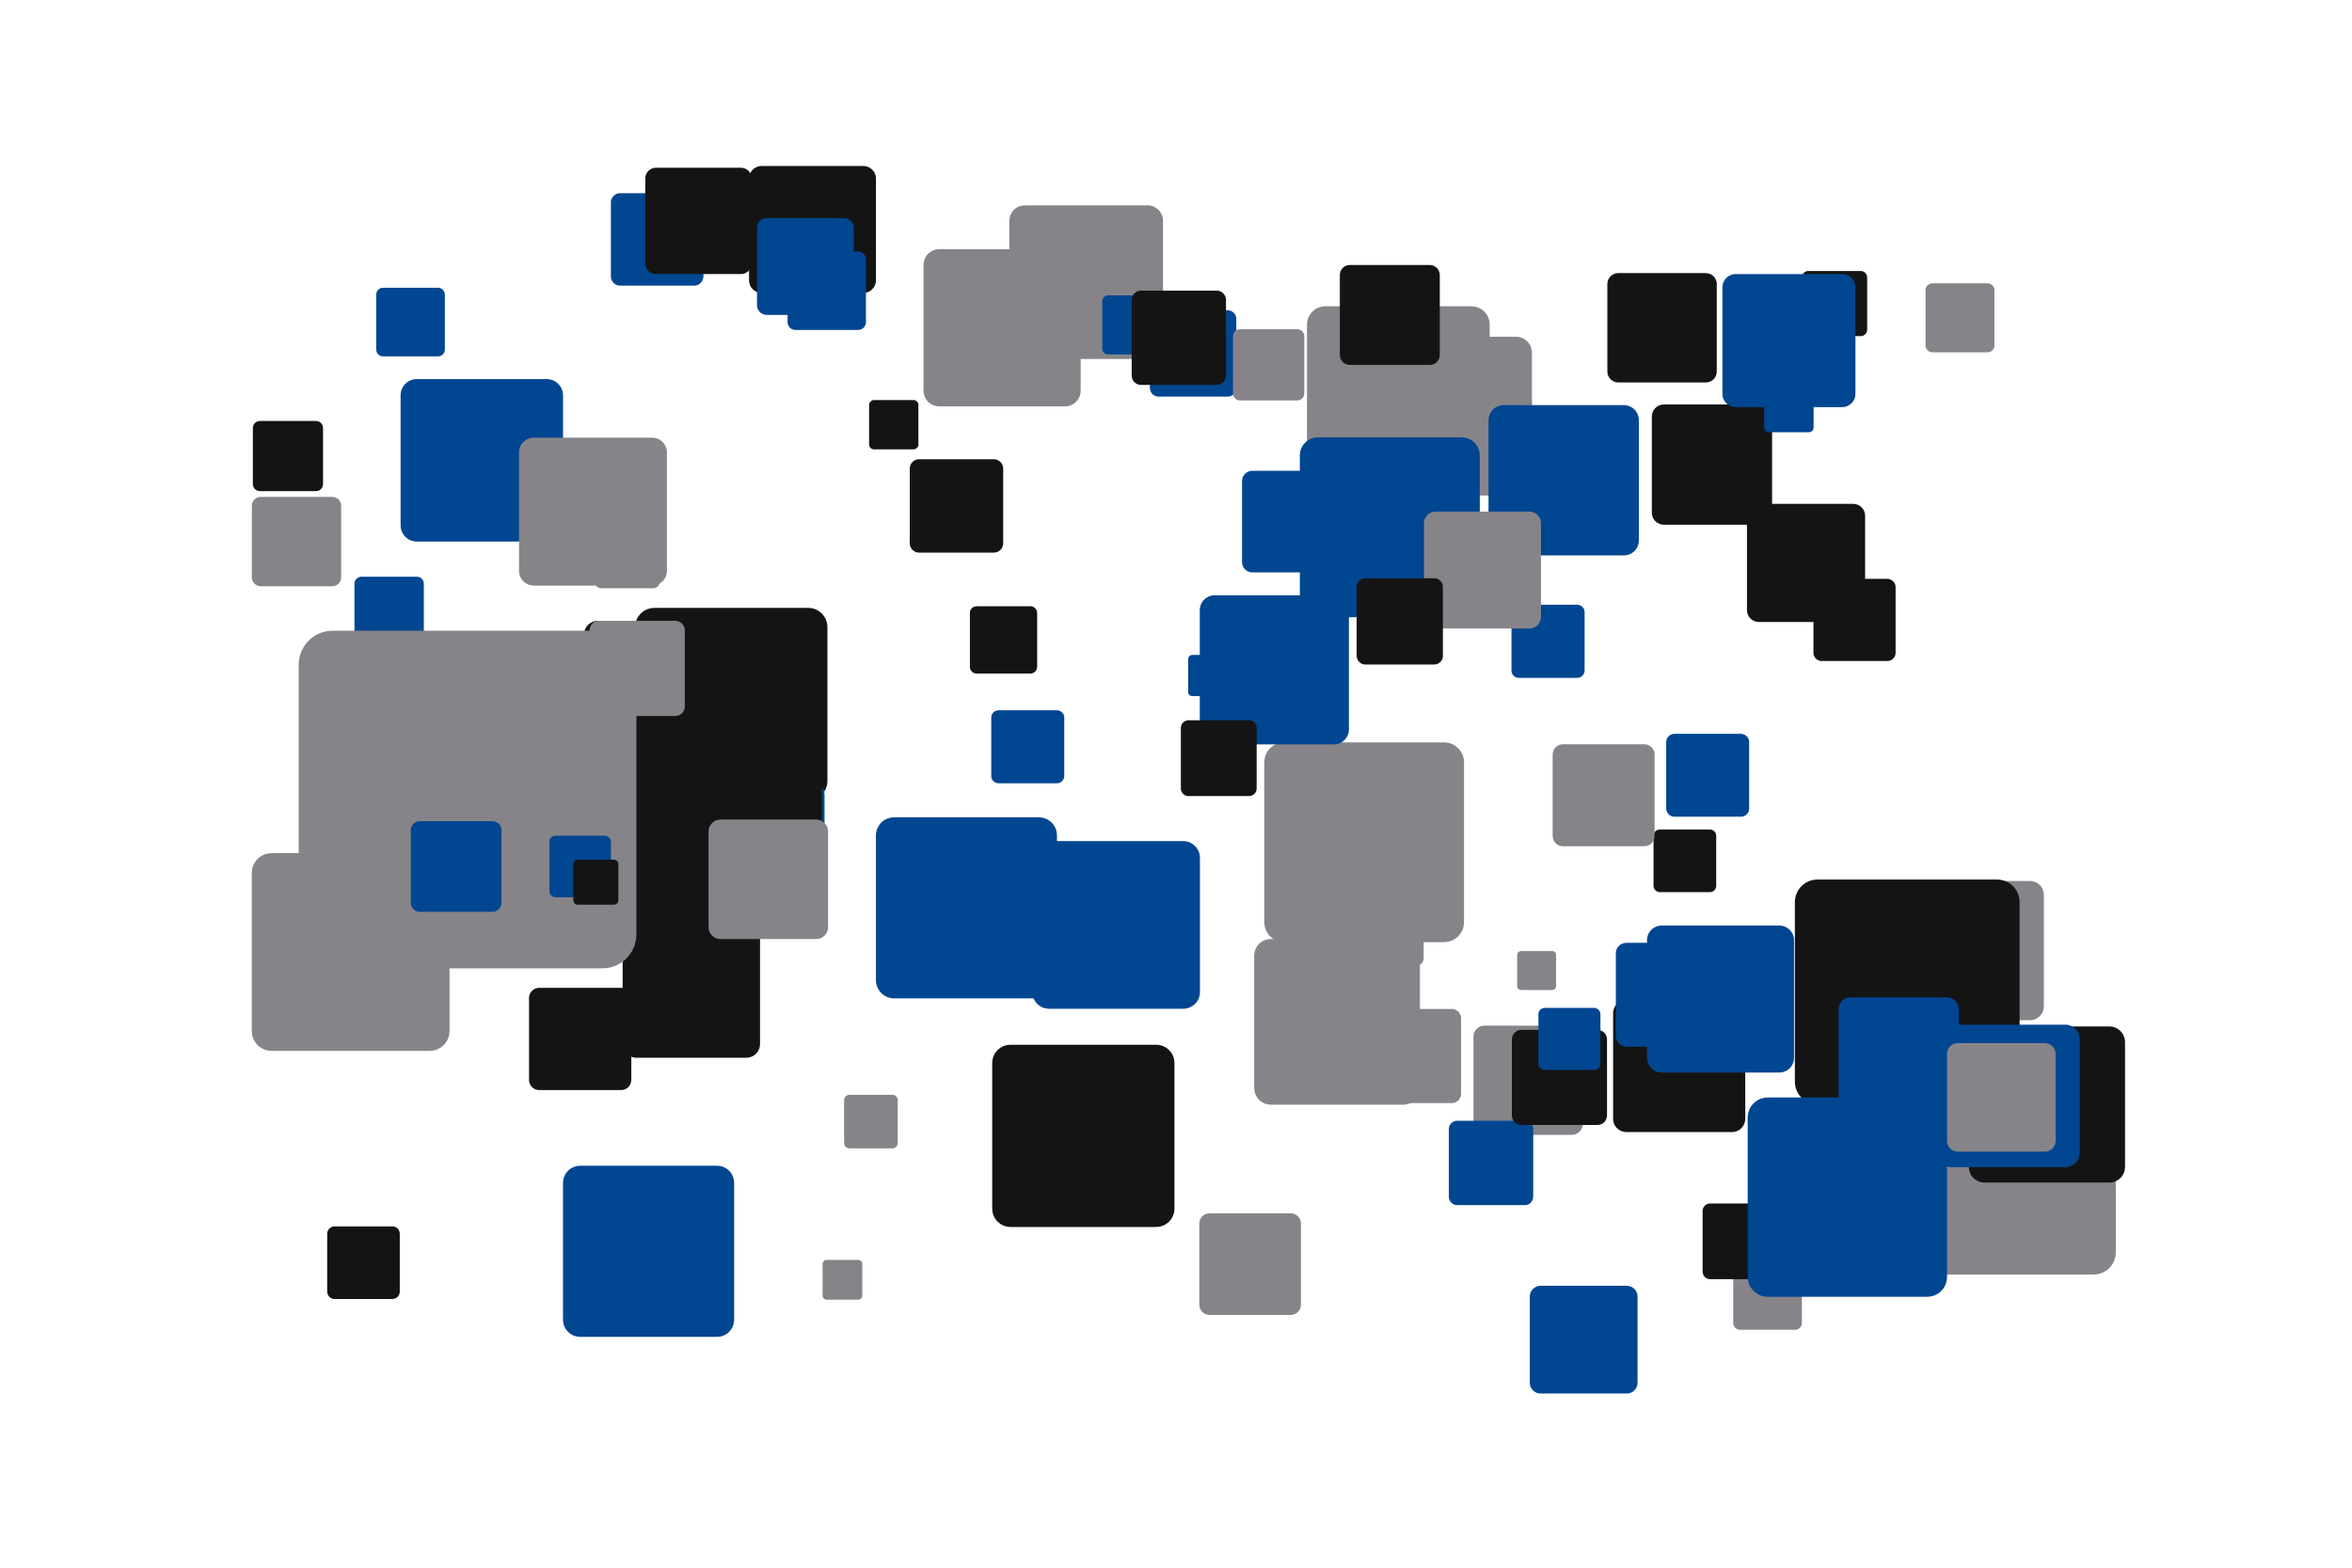 <?xml version='1.0' encoding='UTF-8' ?>
<svg xmlns='http://www.w3.org/2000/svg' xmlns:xlink='http://www.w3.org/1999/xlink' width='425.20pt' height='283.46pt' viewBox='0 0 425.20 283.46'>
<g class='svglite'>
<defs>
  <style type='text/css'><![CDATA[
    .svglite line, .svglite polyline, .svglite polygon, .svglite path, .svglite rect, .svglite circle {
      fill: none;
      stroke: #000000;
      stroke-linecap: round;
      stroke-linejoin: round;
      stroke-miterlimit: 10.00;
    }
    .svglite text {
      white-space: pre;
    }
    .svglite g.glyphgroup path {
      fill: inherit;
      stroke: none;
    }
  ]]></style>
</defs>
<rect width='100%' height='100%' style='stroke: none; fill: none;'/>
<defs>
  <clipPath id='cpMC4wMHw0MjUuMjB8MC4wMHwyODMuNDY='>
    <rect x='0.00' y='0.00' width='425.20' height='283.46' />
  </clipPath>
</defs>
<g clip-path='url(#cpMC4wMHw0MjUuMjB8MC4wMHwyODMuNDY=)'>
<rect x='0.00' y='0.00' width='425.20' height='283.46' style='stroke-width: 0.00; stroke: none;' />
<polygon points='294.01,204.70 313.12,204.70 313.02,204.70 313.41,204.68 313.78,204.60 314.14,204.47 314.48,204.28 314.77,204.03 315.03,203.74 315.23,203.42 315.38,203.07 315.48,202.69 315.51,202.31 315.51,202.31 315.51,183.20 315.51,183.20 315.48,182.82 315.38,182.45 315.23,182.09 315.03,181.77 314.77,181.48 314.48,181.24 314.14,181.04 313.78,180.91 313.41,180.83 313.12,180.81 294.01,180.81 294.30,180.83 293.92,180.82 293.53,180.86 293.16,180.97 292.82,181.13 292.50,181.35 292.22,181.62 291.99,181.93 291.81,182.27 291.69,182.63 291.63,183.01 291.62,183.20 291.62,202.31 291.63,202.12 291.63,202.50 291.69,202.88 291.81,203.25 291.99,203.59 292.22,203.89 292.50,204.16 292.82,204.38 293.16,204.54 293.53,204.65 293.92,204.70 ' style='stroke-width: 0.00; fill: #141414;' />
<polygon points='165.21,164.51 178.56,164.51 178.49,164.50 178.76,164.49 179.02,164.44 179.27,164.34 179.50,164.21 179.71,164.04 179.89,163.84 180.03,163.61 180.14,163.37 180.20,163.10 180.22,162.84 180.22,162.84 180.22,149.49 180.22,149.49 180.20,149.22 180.14,148.96 180.03,148.71 179.89,148.49 179.71,148.29 179.50,148.12 179.27,147.98 179.02,147.89 178.76,147.83 178.56,147.82 165.21,147.82 165.41,147.83 165.14,147.82 164.87,147.85 164.62,147.93 164.37,148.04 164.15,148.20 163.96,148.38 163.80,148.60 163.67,148.84 163.59,149.09 163.55,149.36 163.54,149.49 163.54,162.84 163.55,162.70 163.55,162.97 163.59,163.24 163.67,163.49 163.80,163.73 163.96,163.94 164.15,164.13 164.37,164.28 164.62,164.40 164.87,164.47 165.14,164.50 ' style='stroke-width: 0.00; fill: #014691;' />
<polygon points='56.45,187.78 70.34,187.78 70.27,187.78 70.55,187.77 70.82,187.71 71.08,187.61 71.32,187.47 71.54,187.30 71.73,187.09 71.88,186.85 71.99,186.59 72.05,186.32 72.07,186.04 72.07,186.04 72.07,172.15 72.07,172.15 72.05,171.87 71.99,171.60 71.88,171.35 71.73,171.11 71.54,170.90 71.32,170.72 71.08,170.58 70.82,170.48 70.55,170.43 70.34,170.42 56.45,170.42 56.66,170.43 56.38,170.42 56.10,170.45 55.83,170.53 55.58,170.65 55.35,170.81 55.15,171.00 54.98,171.22 54.85,171.47 54.76,171.74 54.72,172.01 54.71,172.15 54.71,186.04 54.72,185.90 54.72,186.18 54.76,186.46 54.85,186.72 54.98,186.97 55.15,187.19 55.35,187.39 55.58,187.55 55.83,187.67 56.10,187.74 56.38,187.78 ' style='stroke-width: 0.00; fill: #141414;' />
<polygon points='103.79,138.07 119.37,138.07 119.29,138.07 119.61,138.06 119.92,137.99 120.21,137.88 120.48,137.73 120.72,137.53 120.93,137.29 121.10,137.03 121.22,136.74 121.30,136.44 121.32,136.12 121.32,136.12 121.32,120.54 121.32,120.54 121.30,120.23 121.22,119.92 121.10,119.64 120.93,119.37 120.72,119.14 120.48,118.94 120.21,118.78 119.92,118.67 119.61,118.61 119.37,118.59 103.79,118.59 104.03,118.61 103.71,118.59 103.40,118.63 103.10,118.72 102.82,118.85 102.56,119.03 102.33,119.25 102.14,119.50 102.00,119.78 101.90,120.07 101.85,120.38 101.84,120.54 101.84,136.12 101.85,135.97 101.85,136.28 101.90,136.59 102.00,136.89 102.14,137.16 102.33,137.41 102.56,137.63 102.82,137.81 103.10,137.94 103.40,138.03 103.71,138.07 ' style='stroke-width: 0.00; fill: #868489;' />
<polygon points='349.53,177.23 358.10,177.23 358.05,177.23 358.22,177.23 358.39,177.19 358.55,177.13 358.70,177.04 358.84,176.93 358.95,176.81 359.04,176.66 359.11,176.50 359.15,176.33 359.17,176.16 359.17,176.16 359.17,167.60 359.17,167.60 359.15,167.43 359.11,167.26 359.04,167.10 358.95,166.96 358.84,166.83 358.70,166.72 358.55,166.64 358.39,166.57 358.22,166.54 358.10,166.53 349.53,166.53 349.66,166.54 349.49,166.53 349.32,166.55 349.16,166.60 349.00,166.68 348.86,166.77 348.73,166.89 348.63,167.03 348.55,167.18 348.50,167.35 348.47,167.52 348.46,167.60 348.46,176.16 348.47,176.08 348.47,176.25 348.50,176.42 348.55,176.58 348.63,176.74 348.73,176.87 348.86,176.99 349.00,177.09 349.16,177.16 349.32,177.21 349.49,177.23 ' style='stroke-width: 0.00; fill: #014691;' />
<polygon points='60.47,234.88 70.96,234.88 70.91,234.87 71.12,234.87 71.32,234.82 71.52,234.75 71.70,234.64 71.87,234.51 72.01,234.35 72.12,234.17 72.20,233.98 72.25,233.77 72.27,233.56 72.27,233.56 72.27,223.07 72.27,223.07 72.25,222.86 72.20,222.66 72.12,222.46 72.01,222.28 71.87,222.13 71.70,221.99 71.52,221.89 71.32,221.81 71.12,221.77 70.96,221.76 60.47,221.76 60.62,221.77 60.41,221.76 60.20,221.79 60.00,221.85 59.81,221.94 59.64,222.06 59.48,222.20 59.36,222.37 59.26,222.56 59.19,222.76 59.16,222.97 59.15,223.07 59.15,233.56 59.16,233.46 59.16,233.67 59.19,233.88 59.26,234.08 59.36,234.26 59.48,234.43 59.64,234.58 59.81,234.70 60.00,234.79 60.20,234.85 60.41,234.87 ' style='stroke-width: 0.00; fill: #141414;' />
<polygon points='69.25,64.44 79.18,64.44 79.13,64.44 79.33,64.43 79.53,64.39 79.71,64.32 79.88,64.22 80.04,64.10 80.17,63.95 80.28,63.78 80.36,63.60 80.40,63.40 80.42,63.20 80.42,63.20 80.42,53.28 80.42,53.28 80.40,53.08 80.36,52.88 80.28,52.70 80.17,52.53 80.04,52.38 79.88,52.25 79.71,52.15 79.53,52.08 79.33,52.04 79.18,52.03 69.25,52.03 69.40,52.04 69.20,52.04 69.00,52.06 68.81,52.12 68.63,52.20 68.47,52.31 68.32,52.45 68.20,52.61 68.11,52.79 68.05,52.98 68.02,53.18 68.01,53.28 68.01,63.20 68.02,63.10 68.02,63.30 68.05,63.50 68.11,63.69 68.20,63.87 68.32,64.03 68.47,64.16 68.63,64.28 68.81,64.36 69.00,64.42 69.20,64.44 ' style='stroke-width: 0.00; fill: #014691;' />
<polygon points='153.57,207.65 161.33,207.65 161.29,207.65 161.45,207.65 161.60,207.62 161.75,207.56 161.88,207.48 162.00,207.38 162.11,207.27 162.19,207.14 162.25,206.99 162.29,206.84 162.30,206.68 162.30,206.68 162.30,198.93 162.30,198.93 162.29,198.77 162.25,198.62 162.19,198.48 162.11,198.35 162.00,198.23 161.88,198.13 161.75,198.05 161.60,198.00 161.45,197.96 161.33,197.96 153.57,197.96 153.69,197.96 153.53,197.96 153.38,197.98 153.23,198.02 153.09,198.09 152.96,198.18 152.85,198.28 152.75,198.41 152.68,198.55 152.63,198.70 152.61,198.85 152.60,198.93 152.60,206.68 152.61,206.61 152.61,206.76 152.63,206.92 152.68,207.06 152.75,207.20 152.85,207.33 152.96,207.44 153.09,207.52 153.23,207.59 153.38,207.63 153.53,207.65 ' style='stroke-width: 0.00; fill: #868489;' />
<polygon points='268.35,205.21 284.15,205.21 284.07,205.20 284.39,205.19 284.70,205.13 284.99,205.01 285.27,204.86 285.51,204.65 285.73,204.42 285.90,204.15 286.02,203.86 286.10,203.55 286.12,203.23 286.12,203.23 286.12,187.43 286.12,187.43 286.10,187.12 286.02,186.81 285.90,186.52 285.73,186.25 285.51,186.01 285.27,185.81 284.99,185.65 284.70,185.54 284.39,185.47 284.15,185.46 268.35,185.46 268.59,185.47 268.27,185.46 267.96,185.50 267.65,185.59 267.36,185.72 267.10,185.91 266.87,186.13 266.68,186.38 266.53,186.66 266.43,186.96 266.38,187.28 266.38,187.43 266.38,203.23 266.38,203.07 266.38,203.39 266.43,203.70 266.53,204.00 266.68,204.29 266.87,204.54 267.10,204.76 267.36,204.94 267.65,205.08 267.96,205.17 268.27,205.20 ' style='stroke-width: 0.00; fill: #868489;' />
<polygon points='274.57,122.57 285.14,122.57 285.09,122.57 285.30,122.56 285.51,122.52 285.71,122.44 285.89,122.34 286.06,122.20 286.20,122.04 286.31,121.86 286.40,121.67 286.45,121.46 286.47,121.25 286.47,121.25 286.47,110.68 286.47,110.68 286.45,110.46 286.40,110.26 286.31,110.06 286.20,109.88 286.06,109.72 285.89,109.59 285.71,109.48 285.51,109.41 285.30,109.36 285.14,109.35 274.57,109.35 274.73,109.36 274.52,109.35 274.31,109.38 274.10,109.44 273.91,109.53 273.73,109.65 273.58,109.80 273.45,109.97 273.35,110.16 273.29,110.36 273.25,110.57 273.25,110.68 273.25,121.25 273.25,121.14 273.25,121.36 273.29,121.57 273.35,121.77 273.45,121.96 273.58,122.13 273.73,122.27 273.91,122.39 274.10,122.49 274.31,122.55 274.52,122.57 ' style='stroke-width: 0.00; fill: #014691;' />
<polygon points='185.25,64.91 207.48,64.91 207.36,64.91 207.81,64.89 208.25,64.80 208.67,64.65 209.05,64.42 209.40,64.14 209.70,63.80 209.94,63.43 210.11,63.02 210.22,62.58 210.25,62.14 210.25,62.14 210.25,39.91 210.25,39.91 210.22,39.47 210.11,39.03 209.94,38.62 209.70,38.24 209.40,37.91 209.05,37.63 208.67,37.40 208.25,37.24 207.81,37.15 207.48,37.13 185.25,37.13 185.59,37.15 185.14,37.14 184.70,37.19 184.27,37.31 183.86,37.51 183.49,37.76 183.17,38.07 182.90,38.43 182.70,38.82 182.55,39.25 182.48,39.69 182.47,39.91 182.47,62.14 182.48,61.91 182.48,62.36 182.55,62.80 182.70,63.22 182.90,63.62 183.17,63.98 183.49,64.29 183.86,64.54 184.27,64.73 184.70,64.86 185.14,64.91 ' style='stroke-width: 0.00; fill: #868489;' />
<polygon points='176.55,121.79 186.28,121.79 186.23,121.79 186.43,121.78 186.62,121.74 186.80,121.67 186.97,121.57 187.12,121.45 187.25,121.30 187.36,121.14 187.44,120.95 187.48,120.76 187.50,120.57 187.50,120.57 187.50,110.84 187.50,110.84 187.48,110.65 187.44,110.46 187.36,110.28 187.25,110.11 187.12,109.96 186.97,109.84 186.80,109.74 186.62,109.67 186.43,109.63 186.28,109.62 176.55,109.62 176.70,109.63 176.50,109.63 176.31,109.65 176.12,109.70 175.94,109.79 175.78,109.90 175.64,110.03 175.52,110.19 175.43,110.36 175.37,110.55 175.34,110.74 175.34,110.84 175.34,120.57 175.34,120.47 175.34,120.67 175.37,120.86 175.43,121.05 175.52,121.22 175.64,121.38 175.78,121.51 175.94,121.62 176.12,121.71 176.31,121.76 176.50,121.79 ' style='stroke-width: 0.00; fill: #141414;' />
<polygon points='209.44,71.72 221.94,71.72 221.87,71.71 222.13,71.70 222.37,71.65 222.61,71.57 222.82,71.44 223.02,71.28 223.19,71.09 223.32,70.88 223.42,70.65 223.48,70.41 223.50,70.15 223.50,70.15 223.50,57.66 223.50,57.66 223.48,57.41 223.42,57.17 223.32,56.94 223.19,56.72 223.02,56.54 222.82,56.38 222.61,56.25 222.37,56.16 222.13,56.11 221.94,56.10 209.44,56.10 209.63,56.11 209.38,56.10 209.13,56.13 208.89,56.20 208.66,56.31 208.46,56.45 208.28,56.63 208.12,56.83 208.01,57.05 207.93,57.29 207.89,57.54 207.88,57.66 207.88,70.15 207.89,70.03 207.89,70.28 207.93,70.53 208.01,70.77 208.12,70.99 208.28,71.19 208.46,71.36 208.66,71.51 208.89,71.61 209.13,71.68 209.38,71.71 ' style='stroke-width: 0.00; fill: #014691;' />
<polygon points='346.64,230.46 378.51,230.46 378.35,230.45 378.99,230.43 379.62,230.30 380.22,230.07 380.78,229.75 381.27,229.35 381.70,228.87 382.04,228.32 382.29,227.73 382.44,227.11 382.50,226.47 382.50,226.47 382.50,194.60 382.50,194.60 382.44,193.96 382.29,193.34 382.04,192.75 381.70,192.21 381.27,191.73 380.78,191.32 380.22,191.00 379.62,190.78 378.99,190.65 378.51,190.62 346.64,190.62 347.12,190.65 346.48,190.62 345.84,190.70 345.23,190.88 344.65,191.15 344.12,191.52 343.66,191.96 343.27,192.47 342.98,193.04 342.77,193.65 342.67,194.28 342.66,194.60 342.66,226.47 342.67,226.15 342.67,226.79 342.77,227.43 342.98,228.03 343.27,228.60 343.66,229.11 344.12,229.56 344.65,229.92 345.23,230.20 345.84,230.38 346.48,230.45 ' style='stroke-width: 0.00; fill: #868489;' />
<polygon points='115.05,191.26 134.92,191.26 134.82,191.26 135.22,191.24 135.61,191.16 135.98,191.02 136.33,190.82 136.64,190.57 136.90,190.27 137.12,189.93 137.27,189.56 137.37,189.17 137.40,188.78 137.40,188.78 137.40,168.90 137.40,168.90 137.37,168.51 137.27,168.12 137.12,167.75 136.90,167.41 136.64,167.11 136.33,166.86 135.98,166.66 135.61,166.52 135.22,166.44 134.92,166.42 115.05,166.42 115.35,166.44 114.95,166.42 114.55,166.47 114.17,166.58 113.80,166.75 113.47,166.98 113.19,167.26 112.95,167.58 112.76,167.93 112.63,168.31 112.57,168.70 112.56,168.90 112.56,188.78 112.57,188.58 112.57,188.98 112.63,189.37 112.76,189.75 112.95,190.10 113.19,190.42 113.47,190.70 113.80,190.93 114.17,191.10 114.55,191.21 114.95,191.26 ' style='stroke-width: 0.00; fill: #141414;' />
<polygon points='218.65,237.76 233.35,237.76 233.27,237.76 233.57,237.75 233.86,237.69 234.13,237.58 234.39,237.44 234.62,237.25 234.81,237.03 234.97,236.78 235.09,236.51 235.16,236.22 235.18,235.92 235.18,235.92 235.18,221.23 235.18,221.23 235.16,220.93 235.09,220.65 234.97,220.37 234.81,220.12 234.62,219.90 234.39,219.72 234.13,219.57 233.86,219.46 233.57,219.40 233.35,219.39 218.65,219.39 218.87,219.40 218.58,219.39 218.28,219.43 218.00,219.51 217.73,219.64 217.49,219.80 217.28,220.01 217.10,220.25 216.96,220.51 216.87,220.79 216.82,221.08 216.81,221.23 216.81,235.92 216.82,235.78 216.82,236.07 216.87,236.36 216.96,236.64 217.10,236.91 217.28,237.14 217.49,237.35 217.73,237.51 218.00,237.64 218.28,237.72 218.58,237.76 ' style='stroke-width: 0.00; fill: #868489;' />
<polygon points='229.73,199.75 253.70,199.75 253.58,199.74 254.06,199.73 254.54,199.63 254.99,199.46 255.40,199.22 255.78,198.91 256.10,198.55 256.35,198.14 256.54,197.70 256.66,197.23 256.70,196.75 256.70,196.75 256.70,172.78 256.70,172.78 256.66,172.30 256.54,171.83 256.35,171.39 256.10,170.98 255.78,170.62 255.40,170.32 254.99,170.08 254.54,169.91 254.06,169.81 253.70,169.79 229.73,169.79 230.10,169.81 229.61,169.79 229.13,169.85 228.67,169.98 228.24,170.19 227.84,170.46 227.49,170.80 227.20,171.18 226.98,171.61 226.83,172.07 226.75,172.54 226.74,172.78 226.74,196.75 226.75,196.51 226.75,196.99 226.83,197.47 226.98,197.93 227.20,198.35 227.49,198.74 227.84,199.07 228.24,199.35 228.67,199.55 229.13,199.69 229.61,199.74 ' style='stroke-width: 0.00; fill: #868489;' />
<polygon points='326.94,60.78 336.37,60.78 336.32,60.78 336.51,60.77 336.70,60.74 336.87,60.67 337.04,60.57 337.18,60.45 337.31,60.31 337.41,60.15 337.49,59.98 337.53,59.79 337.55,59.60 337.55,59.60 337.55,50.17 337.55,50.17 337.53,49.99 337.49,49.80 337.41,49.63 337.31,49.47 337.18,49.32 337.04,49.20 336.87,49.11 336.70,49.04 336.51,49.00 336.37,49.00 326.94,49.00 327.08,49.00 326.89,49.00 326.70,49.02 326.52,49.07 326.35,49.15 326.19,49.26 326.06,49.39 325.94,49.54 325.86,49.71 325.80,49.89 325.76,50.08 325.76,50.17 325.76,59.60 325.76,59.51 325.76,59.70 325.80,59.89 325.86,60.07 325.94,60.23 326.06,60.38 326.19,60.52 326.35,60.62 326.52,60.71 326.70,60.76 326.89,60.78 ' style='stroke-width: 0.00; fill: #141414;' />
<polygon points='300.80,94.88 318.19,94.88 318.10,94.88 318.45,94.86 318.79,94.79 319.12,94.67 319.42,94.49 319.69,94.27 319.93,94.01 320.11,93.71 320.25,93.39 320.33,93.05 320.36,92.70 320.36,92.70 320.36,75.31 320.36,75.31 320.33,74.96 320.25,74.62 320.11,74.30 319.93,74.01 319.69,73.75 319.42,73.52 319.12,73.35 318.79,73.23 318.45,73.16 318.19,73.14 300.80,73.14 301.06,73.16 300.71,73.14 300.36,73.18 300.03,73.28 299.71,73.43 299.42,73.63 299.17,73.87 298.96,74.15 298.80,74.46 298.69,74.79 298.63,75.14 298.62,75.31 298.62,92.70 298.63,92.53 298.63,92.88 298.69,93.22 298.80,93.56 298.96,93.87 299.17,94.15 299.42,94.39 299.71,94.59 300.03,94.74 300.36,94.83 300.71,94.88 ' style='stroke-width: 0.00; fill: #141414;' />
<polygon points='47.14,106.00 60.06,106.00 59.99,106.00 60.25,105.99 60.51,105.93 60.75,105.84 60.98,105.71 61.18,105.55 61.35,105.35 61.49,105.13 61.59,104.89 61.65,104.64 61.67,104.38 61.67,104.38 61.67,91.46 61.67,91.46 61.65,91.21 61.59,90.95 61.49,90.71 61.35,90.49 61.18,90.30 60.98,90.14 60.75,90.01 60.51,89.91 60.25,89.86 60.06,89.85 47.14,89.85 47.34,89.86 47.08,89.85 46.82,89.88 46.57,89.95 46.33,90.07 46.12,90.21 45.93,90.39 45.78,90.60 45.66,90.83 45.57,91.08 45.53,91.33 45.53,91.46 45.53,104.38 45.53,104.25 45.53,104.51 45.57,104.77 45.66,105.02 45.78,105.25 45.93,105.45 46.12,105.63 46.33,105.78 46.57,105.89 46.82,105.97 47.08,106.00 ' style='stroke-width: 0.00; fill: #868489;' />
<polygon points='112.11,51.65 125.49,51.65 125.42,51.65 125.69,51.64 125.95,51.59 126.20,51.49 126.44,51.36 126.64,51.19 126.82,50.99 126.97,50.76 127.07,50.51 127.14,50.25 127.16,49.98 127.16,49.98 127.16,36.60 127.16,36.60 127.14,36.34 127.07,36.07 126.97,35.83 126.82,35.60 126.64,35.40 126.44,35.23 126.20,35.09 125.95,35.00 125.69,34.94 125.49,34.93 112.11,34.93 112.31,34.94 112.04,34.93 111.77,34.97 111.52,35.04 111.27,35.16 111.05,35.31 110.86,35.50 110.70,35.71 110.57,35.95 110.48,36.20 110.44,36.47 110.44,36.60 110.44,49.98 110.44,49.85 110.44,50.12 110.48,50.38 110.57,50.64 110.70,50.88 110.86,51.09 111.05,51.28 111.27,51.43 111.52,51.55 111.77,51.62 112.04,51.65 ' style='stroke-width: 0.00; fill: #014691;' />
<polygon points='263.45,217.91 275.65,217.91 275.59,217.91 275.83,217.90 276.08,217.85 276.31,217.76 276.52,217.64 276.71,217.48 276.87,217.30 277.00,217.09 277.10,216.86 277.16,216.63 277.18,216.38 277.18,216.38 277.18,204.18 277.18,204.18 277.16,203.93 277.10,203.69 277.00,203.47 276.87,203.26 276.71,203.08 276.52,202.92 276.31,202.80 276.08,202.71 275.83,202.66 275.65,202.65 263.45,202.65 263.63,202.66 263.39,202.65 263.14,202.68 262.91,202.75 262.68,202.86 262.48,203.00 262.31,203.17 262.16,203.36 262.04,203.58 261.97,203.81 261.93,204.05 261.92,204.18 261.92,216.38 261.93,216.26 261.93,216.50 261.97,216.75 262.04,216.98 262.16,217.20 262.31,217.39 262.48,217.56 262.68,217.70 262.91,217.81 263.14,217.88 263.39,217.91 ' style='stroke-width: 0.00; fill: #014691;' />
<polygon points='248.83,199.46 262.44,199.46 262.37,199.46 262.65,199.45 262.92,199.39 263.17,199.30 263.41,199.16 263.62,198.99 263.80,198.78 263.95,198.55 264.06,198.30 264.12,198.03 264.14,197.76 264.14,197.76 264.14,184.14 264.14,184.14 264.12,183.87 264.06,183.60 263.95,183.35 263.80,183.12 263.62,182.92 263.41,182.74 263.17,182.61 262.92,182.51 262.65,182.45 262.44,182.44 248.83,182.44 249.03,182.45 248.76,182.44 248.48,182.48 248.22,182.55 247.97,182.67 247.75,182.83 247.55,183.02 247.39,183.23 247.26,183.48 247.17,183.74 247.13,184.01 247.12,184.14 247.12,197.76 247.13,197.62 247.13,197.90 247.17,198.17 247.26,198.43 247.39,198.67 247.55,198.89 247.75,199.08 247.97,199.23 248.22,199.35 248.48,199.43 248.76,199.46 ' style='stroke-width: 0.00; fill: #868489;' />
<polygon points='318.04,214.28 327.74,214.28 327.69,214.28 327.89,214.27 328.08,214.23 328.26,214.17 328.43,214.07 328.58,213.94 328.71,213.80 328.82,213.63 328.89,213.45 328.94,213.26 328.96,213.07 328.96,213.07 328.96,203.37 328.96,203.37 328.94,203.17 328.89,202.98 328.82,202.80 328.71,202.64 328.58,202.49 328.43,202.37 328.26,202.27 328.08,202.20 327.89,202.16 327.74,202.15 318.04,202.15 318.19,202.16 317.99,202.15 317.80,202.18 317.61,202.23 317.43,202.32 317.27,202.43 317.13,202.56 317.01,202.72 316.92,202.89 316.86,203.08 316.83,203.27 316.83,203.37 316.83,213.07 316.83,212.97 316.83,213.17 316.86,213.36 316.92,213.54 317.01,213.72 317.13,213.87 317.27,214.01 317.43,214.12 317.61,214.20 317.80,214.26 317.99,214.28 ' style='stroke-width: 0.00; fill: #141414;' />
<polygon points='239.59,88.41 266.01,88.41 265.88,88.41 266.41,88.39 266.93,88.28 267.43,88.09 267.89,87.83 268.30,87.49 268.65,87.09 268.94,86.64 269.14,86.16 269.27,85.64 269.31,85.11 269.31,85.11 269.31,58.68 269.31,58.68 269.27,58.15 269.14,57.64 268.94,57.15 268.65,56.70 268.30,56.30 267.89,55.97 267.43,55.70 266.93,55.51 266.41,55.41 266.01,55.38 239.59,55.38 239.98,55.41 239.45,55.38 238.93,55.45 238.41,55.60 237.93,55.82 237.50,56.13 237.11,56.49 236.79,56.92 236.55,57.39 236.38,57.89 236.29,58.42 236.28,58.68 236.28,85.11 236.29,84.84 236.29,85.38 236.38,85.90 236.55,86.40 236.79,86.88 237.11,87.30 237.50,87.67 237.93,87.97 238.41,88.20 238.93,88.35 239.45,88.41 ' style='stroke-width: 0.00; fill: #868489;' />
<polygon points='358.76,213.83 381.34,213.83 381.23,213.83 381.68,213.81 382.13,213.72 382.55,213.56 382.95,213.33 383.30,213.04 383.60,212.70 383.84,212.32 384.02,211.90 384.13,211.46 384.17,211.01 384.17,211.01 384.17,188.42 384.17,188.42 384.13,187.97 384.02,187.53 383.84,187.11 383.60,186.73 383.30,186.39 382.95,186.10 382.55,185.87 382.13,185.71 381.68,185.62 381.34,185.60 358.76,185.60 359.10,185.62 358.64,185.60 358.19,185.66 357.76,185.78 357.35,185.98 356.97,186.23 356.64,186.55 356.37,186.91 356.16,187.31 356.02,187.75 355.94,188.19 355.93,188.42 355.93,211.01 355.94,210.78 355.94,211.23 356.02,211.68 356.16,212.11 356.37,212.52 356.64,212.88 356.97,213.19 357.35,213.45 357.76,213.65 358.19,213.77 358.64,213.83 ' style='stroke-width: 0.00; fill: #141414;' />
<polygon points='302.72,147.68 314.72,147.68 314.65,147.68 314.90,147.67 315.13,147.62 315.36,147.54 315.57,147.42 315.75,147.26 315.91,147.08 316.04,146.88 316.14,146.66 316.20,146.42 316.21,146.18 316.21,146.18 316.21,134.19 316.21,134.19 316.20,133.95 316.14,133.71 316.04,133.49 315.91,133.29 315.75,133.11 315.57,132.96 315.36,132.84 315.13,132.75 314.90,132.70 314.72,132.69 302.72,132.69 302.90,132.70 302.66,132.69 302.42,132.72 302.19,132.79 301.97,132.89 301.77,133.03 301.60,133.20 301.45,133.39 301.34,133.60 301.27,133.83 301.23,134.07 301.22,134.19 301.22,146.18 301.23,146.06 301.23,146.30 301.27,146.54 301.34,146.77 301.45,146.98 301.60,147.18 301.77,147.34 301.97,147.48 302.19,147.58 302.42,147.65 302.66,147.68 ' style='stroke-width: 0.00; fill: #014691;' />
<polygon points='349.34,63.70 359.32,63.70 359.27,63.70 359.47,63.69 359.66,63.65 359.85,63.58 360.03,63.48 360.18,63.35 360.31,63.20 360.42,63.03 360.50,62.85 360.55,62.65 360.56,62.45 360.56,62.45 360.56,52.48 360.56,52.48 360.55,52.28 360.50,52.08 360.42,51.90 360.31,51.73 360.18,51.58 360.03,51.45 359.85,51.35 359.66,51.28 359.47,51.24 359.32,51.23 349.34,51.23 349.49,51.24 349.29,51.23 349.09,51.26 348.90,51.31 348.72,51.40 348.55,51.51 348.41,51.65 348.29,51.81 348.20,51.99 348.13,52.18 348.10,52.38 348.10,52.48 348.10,62.45 348.10,62.35 348.10,62.55 348.13,62.75 348.20,62.94 348.29,63.12 348.41,63.28 348.55,63.42 348.72,63.53 348.90,63.62 349.09,63.67 349.29,63.70 ' style='stroke-width: 0.00; fill: #868489;' />
<polygon points='149.43,235.00 155.17,235.00 155.14,235.00 155.26,235.00 155.37,234.97 155.48,234.93 155.58,234.87 155.67,234.80 155.74,234.71 155.81,234.62 155.85,234.51 155.88,234.40 155.89,234.28 155.89,234.28 155.89,228.54 155.89,228.54 155.88,228.42 155.85,228.31 155.81,228.20 155.74,228.11 155.67,228.02 155.58,227.95 155.48,227.89 155.37,227.85 155.26,227.82 155.17,227.82 149.43,227.82 149.51,227.82 149.40,227.82 149.28,227.83 149.17,227.87 149.07,227.92 148.97,227.98 148.89,228.06 148.82,228.15 148.76,228.26 148.73,228.37 148.71,228.48 148.71,228.54 148.71,234.28 148.71,234.22 148.71,234.34 148.73,234.45 148.76,234.56 148.82,234.67 148.89,234.76 148.97,234.84 149.07,234.90 149.17,234.95 149.28,234.99 149.40,235.00 ' style='stroke-width: 0.00; fill: #868489;' />
<polygon points='137.70,52.97 156.07,52.97 155.98,52.96 156.34,52.95 156.71,52.88 157.05,52.74 157.37,52.56 157.66,52.33 157.90,52.05 158.10,51.74 158.25,51.40 158.33,51.04 158.36,50.67 158.36,50.67 158.36,32.31 158.36,32.31 158.33,31.94 158.25,31.58 158.10,31.24 157.90,30.93 157.66,30.65 157.37,30.42 157.05,30.23 156.71,30.10 156.34,30.03 156.07,30.01 137.70,30.01 137.98,30.03 137.61,30.01 137.25,30.06 136.89,30.16 136.56,30.32 136.25,30.53 135.99,30.79 135.76,31.08 135.59,31.41 135.48,31.76 135.42,32.12 135.41,32.31 135.41,50.67 135.42,50.49 135.42,50.86 135.48,51.22 135.59,51.57 135.76,51.90 135.99,52.19 136.25,52.45 136.56,52.66 136.89,52.82 137.25,52.92 137.61,52.96 ' style='stroke-width: 0.00; fill: #141414;' />
<polygon points='346.84,184.47 366.98,184.47 366.88,184.47 367.28,184.45 367.68,184.37 368.06,184.23 368.41,184.02 368.72,183.77 368.99,183.46 369.21,183.12 369.37,182.75 369.46,182.36 369.49,181.95 369.49,181.95 369.49,161.81 369.49,161.81 369.46,161.41 369.37,161.02 369.21,160.64 368.99,160.30 368.72,160.00 368.41,159.74 368.06,159.54 367.68,159.40 367.28,159.31 366.98,159.30 346.84,159.30 347.14,159.31 346.74,159.30 346.33,159.35 345.95,159.46 345.58,159.63 345.25,159.86 344.95,160.14 344.71,160.47 344.52,160.83 344.39,161.21 344.33,161.61 344.32,161.81 344.32,181.95 344.33,181.75 344.33,182.15 344.39,182.55 344.52,182.94 344.71,183.30 344.95,183.62 345.25,183.90 345.58,184.13 345.95,184.31 346.33,184.42 346.74,184.47 ' style='stroke-width: 0.00; fill: #868489;' />
<polygon points='355.49,206.83 372.24,206.83 372.16,206.83 372.49,206.82 372.82,206.75 373.14,206.63 373.43,206.46 373.69,206.25 373.92,206.00 374.10,205.71 374.23,205.40 374.31,205.08 374.34,204.74 374.34,204.74 374.34,187.99 374.34,187.99 374.31,187.65 374.23,187.32 374.10,187.01 373.92,186.73 373.69,186.48 373.43,186.26 373.14,186.10 372.82,185.98 372.49,185.91 372.24,185.89 355.49,185.89 355.74,185.91 355.40,185.89 355.07,185.94 354.75,186.03 354.44,186.17 354.16,186.37 353.92,186.60 353.72,186.87 353.56,187.17 353.46,187.49 353.40,187.82 353.39,187.99 353.39,204.74 353.40,204.57 353.40,204.91 353.46,205.24 353.56,205.56 353.72,205.86 353.92,206.13 354.16,206.36 354.44,206.55 354.75,206.70 355.07,206.79 355.40,206.83 ' style='stroke-width: 0.00; fill: #868489;' />
<polygon points='293.99,189.26 309.01,189.26 308.94,189.26 309.24,189.24 309.53,189.18 309.82,189.08 310.08,188.93 310.31,188.73 310.51,188.51 310.67,188.25 310.79,187.97 310.87,187.68 310.89,187.38 310.89,187.38 310.89,172.36 310.89,172.36 310.87,172.06 310.79,171.77 310.67,171.49 310.51,171.23 310.31,171.01 310.08,170.82 309.82,170.67 309.53,170.56 309.24,170.50 309.01,170.48 293.99,170.48 294.22,170.50 293.92,170.49 293.62,170.52 293.33,170.61 293.06,170.74 292.81,170.91 292.59,171.12 292.41,171.36 292.27,171.63 292.17,171.91 292.12,172.21 292.12,172.36 292.12,187.38 292.12,187.23 292.12,187.53 292.17,187.83 292.27,188.12 292.41,188.38 292.59,188.62 292.81,188.83 293.06,189.01 293.33,189.14 293.62,189.22 293.92,189.26 ' style='stroke-width: 0.00; fill: #014691;' />
<polygon points='104.87,241.73 129.63,241.73 129.50,241.72 130.00,241.70 130.49,241.61 130.95,241.43 131.39,241.18 131.77,240.86 132.10,240.49 132.37,240.07 132.56,239.61 132.68,239.13 132.72,238.63 132.72,238.63 132.72,213.88 132.72,213.88 132.68,213.38 132.56,212.90 132.37,212.44 132.10,212.02 131.77,211.65 131.39,211.33 130.95,211.08 130.49,210.91 130.00,210.81 129.63,210.79 104.87,210.79 105.25,210.81 104.75,210.79 104.26,210.85 103.78,210.99 103.33,211.20 102.92,211.48 102.56,211.83 102.26,212.23 102.03,212.67 101.87,213.14 101.79,213.63 101.78,213.88 101.78,238.63 101.79,238.38 101.79,238.88 101.87,239.37 102.03,239.85 102.26,240.29 102.56,240.68 102.92,241.03 103.33,241.31 103.78,241.53 104.26,241.66 104.75,241.72 ' style='stroke-width: 0.00; fill: #014691;' />
<polygon points='274.98,179.01 280.61,179.01 280.58,179.01 280.69,179.00 280.81,178.98 280.91,178.94 281.01,178.88 281.10,178.81 281.17,178.73 281.23,178.63 281.28,178.53 281.30,178.42 281.31,178.30 281.31,178.30 281.31,172.68 281.31,172.68 281.30,172.56 281.28,172.45 281.23,172.35 281.17,172.25 281.10,172.17 281.01,172.10 280.91,172.04 280.81,172.00 280.69,171.98 280.61,171.97 274.98,171.97 275.07,171.98 274.95,171.97 274.84,171.99 274.73,172.02 274.63,172.07 274.54,172.13 274.45,172.21 274.39,172.30 274.33,172.40 274.30,172.51 274.28,172.62 274.28,172.68 274.28,178.30 274.28,178.25 274.28,178.36 274.30,178.47 274.33,178.58 274.39,178.68 274.45,178.77 274.54,178.85 274.63,178.91 274.73,178.96 274.84,178.99 274.95,179.01 ' style='stroke-width: 0.00; fill: #868489;' />
<polygon points='300.40,193.94 321.67,193.94 321.57,193.93 321.99,193.92 322.41,193.83 322.81,193.68 323.18,193.47 323.51,193.20 323.80,192.88 324.03,192.51 324.19,192.12 324.30,191.70 324.33,191.28 324.33,191.28 324.33,170.01 324.33,170.01 324.30,169.58 324.19,169.17 324.03,168.77 323.80,168.41 323.51,168.09 323.18,167.82 322.81,167.61 322.41,167.46 321.99,167.37 321.67,167.35 300.40,167.35 300.72,167.37 300.30,167.35 299.87,167.41 299.46,167.52 299.07,167.71 298.72,167.95 298.41,168.25 298.16,168.59 297.96,168.97 297.82,169.37 297.75,169.80 297.75,170.01 297.75,191.28 297.75,191.06 297.75,191.49 297.82,191.91 297.96,192.32 298.16,192.70 298.41,193.04 298.72,193.34 299.07,193.58 299.46,193.76 299.87,193.88 300.30,193.93 ' style='stroke-width: 0.00; fill: #014691;' />
<polygon points='232.17,170.36 261.06,170.36 260.92,170.36 261.50,170.33 262.07,170.22 262.61,170.01 263.11,169.72 263.56,169.35 263.95,168.92 264.26,168.42 264.49,167.89 264.63,167.33 264.67,166.75 264.67,166.75 264.67,137.85 264.67,137.85 264.63,137.27 264.49,136.71 264.26,136.17 263.95,135.68 263.56,135.24 263.11,134.88 262.61,134.59 262.07,134.38 261.50,134.26 261.06,134.24 232.17,134.24 232.60,134.26 232.02,134.24 231.44,134.31 230.89,134.47 230.36,134.72 229.88,135.05 229.46,135.45 229.11,135.92 228.84,136.43 228.66,136.99 228.57,137.56 228.55,137.85 228.55,166.75 228.57,166.46 228.57,167.04 228.66,167.61 228.84,168.16 229.11,168.68 229.46,169.14 229.88,169.54 230.36,169.87 230.89,170.12 231.44,170.29 232.02,170.36 ' style='stroke-width: 0.00; fill: #868489;' />
<polygon points='200.34,64.10 208.88,64.10 208.84,64.10 209.01,64.09 209.18,64.05 209.34,63.99 209.49,63.91 209.62,63.80 209.74,63.67 209.83,63.52 209.90,63.37 209.94,63.20 209.95,63.03 209.95,63.03 209.95,54.48 209.95,54.48 209.94,54.31 209.90,54.14 209.83,53.98 209.74,53.84 209.62,53.71 209.49,53.60 209.34,53.52 209.18,53.46 209.01,53.42 208.88,53.41 200.34,53.41 200.47,53.42 200.29,53.41 200.12,53.43 199.96,53.48 199.80,53.56 199.66,53.65 199.54,53.77 199.43,53.91 199.35,54.06 199.30,54.23 199.27,54.40 199.27,54.48 199.27,63.03 199.27,62.94 199.27,63.11 199.30,63.28 199.35,63.45 199.43,63.60 199.54,63.74 199.66,63.86 199.80,63.95 199.96,64.03 200.12,64.07 200.29,64.10 ' style='stroke-width: 0.00; fill: #014691;' />
<polygon points='314.58,240.45 324.51,240.45 324.46,240.45 324.66,240.44 324.85,240.40 325.04,240.33 325.21,240.23 325.37,240.11 325.50,239.96 325.61,239.79 325.69,239.60 325.73,239.41 325.75,239.21 325.75,239.21 325.75,229.28 325.75,229.28 325.73,229.08 325.69,228.89 325.61,228.70 325.50,228.53 325.37,228.38 325.21,228.26 325.04,228.16 324.85,228.09 324.66,228.05 324.51,228.04 314.58,228.04 314.73,228.05 314.53,228.04 314.33,228.06 314.14,228.12 313.96,228.20 313.79,228.32 313.65,228.46 313.53,228.62 313.43,228.79 313.37,228.98 313.34,229.18 313.33,229.28 313.33,239.21 313.34,239.11 313.34,239.31 313.37,239.51 313.43,239.70 313.53,239.87 313.65,240.03 313.79,240.17 313.96,240.29 314.14,240.37 314.33,240.43 314.53,240.45 ' style='stroke-width: 0.00; fill: #868489;' />
<polygon points='122.91,226.79 131.18,226.79 131.14,226.79 131.31,226.78 131.47,226.75 131.62,226.69 131.77,226.61 131.90,226.50 132.01,226.38 132.10,226.24 132.16,226.08 132.20,225.92 132.22,225.76 132.22,225.76 132.22,217.48 132.22,217.48 132.20,217.31 132.16,217.15 132.10,217.00 132.01,216.86 131.90,216.73 131.77,216.63 131.62,216.55 131.47,216.49 131.31,216.45 131.18,216.45 122.91,216.45 123.03,216.45 122.86,216.45 122.70,216.47 122.54,216.51 122.39,216.58 122.25,216.68 122.13,216.79 122.03,216.93 121.95,217.07 121.90,217.23 121.88,217.40 121.87,217.48 121.87,225.76 121.88,225.67 121.88,225.84 121.90,226.00 121.95,226.16 122.03,226.31 122.13,226.44 122.25,226.56 122.39,226.65 122.54,226.72 122.70,226.77 122.86,226.79 ' style='stroke-width: 0.00; fill: #014691;' />
<polygon points='224.19,72.41 234.50,72.41 234.45,72.41 234.66,72.40 234.86,72.36 235.06,72.29 235.24,72.19 235.40,72.05 235.53,71.90 235.65,71.72 235.73,71.53 235.78,71.33 235.79,71.13 235.79,71.13 235.79,60.81 235.79,60.81 235.78,60.61 235.73,60.41 235.65,60.22 235.53,60.04 235.40,59.89 235.24,59.75 235.06,59.65 234.86,59.58 234.66,59.54 234.50,59.53 224.19,59.53 224.35,59.54 224.14,59.53 223.94,59.55 223.74,59.61 223.55,59.70 223.38,59.82 223.23,59.96 223.10,60.13 223.01,60.31 222.94,60.51 222.91,60.71 222.90,60.81 222.90,71.13 222.91,71.02 222.91,71.23 222.94,71.43 223.01,71.63 223.10,71.81 223.23,71.98 223.38,72.12 223.55,72.24 223.74,72.33 223.94,72.39 224.14,72.41 ' style='stroke-width: 0.00; fill: #868489;' />
<polygon points='182.67,221.86 209.03,221.86 208.89,221.85 209.42,221.83 209.94,221.73 210.44,221.54 210.90,221.27 211.31,220.94 211.66,220.54 211.94,220.09 212.15,219.60 212.28,219.09 212.32,218.56 212.32,218.56 212.32,192.20 212.32,192.20 212.28,191.68 212.15,191.16 211.94,190.67 211.66,190.23 211.31,189.83 210.90,189.49 210.44,189.23 209.94,189.04 209.42,188.93 209.03,188.91 182.67,188.91 183.07,188.93 182.54,188.91 182.01,188.98 181.50,189.12 181.02,189.35 180.59,189.65 180.20,190.02 179.88,190.44 179.64,190.91 179.47,191.42 179.39,191.94 179.37,192.20 179.37,218.56 179.39,218.30 179.39,218.83 179.47,219.35 179.64,219.85 179.88,220.32 180.20,220.75 180.59,221.11 181.02,221.41 181.50,221.64 182.01,221.79 182.54,221.85 ' style='stroke-width: 0.00; fill: #141414;' />
<polygon points='292.56,69.16 308.38,69.16 308.30,69.16 308.62,69.14 308.93,69.08 309.23,68.97 309.51,68.81 309.75,68.61 309.96,68.37 310.13,68.10 310.26,67.81 310.34,67.50 310.36,67.18 310.36,67.18 310.36,51.36 310.36,51.36 310.34,51.04 310.26,50.73 310.13,50.44 309.96,50.17 309.75,49.93 309.51,49.73 309.23,49.57 308.93,49.46 308.62,49.40 308.38,49.38 292.56,49.38 292.80,49.40 292.48,49.38 292.17,49.42 291.86,49.51 291.57,49.65 291.31,49.83 291.08,50.05 290.89,50.30 290.74,50.58 290.64,50.89 290.59,51.20 290.58,51.36 290.58,67.18 290.59,67.02 290.59,67.34 290.64,67.65 290.74,67.96 290.89,68.24 291.08,68.49 291.31,68.71 291.57,68.89 291.86,69.03 292.17,69.12 292.48,69.16 ' style='stroke-width: 0.00; fill: #141414;' />
<polygon points='226.38,103.50 241.08,103.50 241.00,103.50 241.30,103.49 241.59,103.43 241.86,103.32 242.12,103.18 242.35,102.99 242.55,102.77 242.70,102.52 242.82,102.25 242.89,101.96 242.91,101.66 242.91,101.66 242.91,86.97 242.91,86.97 242.89,86.67 242.82,86.39 242.70,86.12 242.55,85.87 242.35,85.64 242.12,85.46 241.86,85.31 241.59,85.20 241.30,85.15 241.08,85.13 226.38,85.13 226.60,85.15 226.31,85.13 226.01,85.17 225.73,85.25 225.46,85.38 225.22,85.55 225.01,85.75 224.83,85.99 224.69,86.25 224.60,86.53 224.55,86.82 224.54,86.97 224.54,101.66 224.55,101.52 224.55,101.81 224.60,102.10 224.69,102.38 224.83,102.65 225.01,102.88 225.22,103.09 225.46,103.25 225.73,103.38 226.01,103.46 226.31,103.50 ' style='stroke-width: 0.00; fill: #014691;' />
<polygon points='300.07,161.31 309.12,161.31 309.08,161.31 309.26,161.30 309.44,161.26 309.61,161.20 309.77,161.11 309.91,160.99 310.03,160.86 310.13,160.70 310.20,160.54 310.24,160.36 310.26,160.18 310.26,160.18 310.26,151.12 310.26,151.12 310.24,150.94 310.20,150.76 310.13,150.59 310.03,150.44 309.91,150.30 309.77,150.19 309.61,150.10 309.44,150.03 309.26,150.00 309.12,149.99 300.07,149.99 300.20,150.00 300.02,149.99 299.84,150.01 299.67,150.06 299.50,150.14 299.35,150.24 299.22,150.37 299.11,150.51 299.03,150.68 298.97,150.85 298.94,151.03 298.93,151.12 298.93,160.18 298.94,160.09 298.94,160.27 298.97,160.45 299.03,160.62 299.11,160.78 299.22,160.93 299.35,161.05 299.50,161.16 299.67,161.24 299.84,161.29 300.02,161.31 ' style='stroke-width: 0.00; fill: #141414;' />
<polygon points='286.55,148.64 296.36,148.64 296.31,148.63 296.51,148.63 296.70,148.59 296.88,148.52 297.05,148.42 297.21,148.29 297.34,148.15 297.44,147.98 297.52,147.80 297.57,147.61 297.58,147.41 297.58,147.41 297.58,137.60 297.58,137.60 297.57,137.40 297.52,137.21 297.44,137.03 297.34,136.86 297.21,136.72 297.05,136.59 296.88,136.49 296.70,136.42 296.51,136.38 296.36,136.38 286.55,136.38 286.70,136.38 286.50,136.38 286.30,136.40 286.11,136.45 285.94,136.54 285.77,136.65 285.63,136.79 285.51,136.95 285.42,137.12 285.36,137.31 285.33,137.50 285.32,137.60 285.32,147.41 285.33,147.31 285.33,147.51 285.36,147.70 285.42,147.89 285.51,148.06 285.63,148.22 285.77,148.36 285.94,148.47 286.11,148.56 286.30,148.61 286.50,148.63 ' style='stroke-width: 0.00; fill: #868489;' />
<polygon points='313.79,73.62 333.03,73.62 332.93,73.61 333.32,73.60 333.70,73.52 334.06,73.38 334.39,73.19 334.69,72.94 334.95,72.66 335.16,72.33 335.31,71.97 335.40,71.60 335.43,71.21 335.43,71.21 335.43,51.97 335.43,51.97 335.40,51.58 335.31,51.21 335.16,50.85 334.95,50.52 334.69,50.23 334.39,49.99 334.06,49.80 333.70,49.66 333.32,49.58 333.03,49.56 313.79,49.56 314.08,49.58 313.69,49.56 313.31,49.61 312.93,49.72 312.58,49.89 312.27,50.10 311.99,50.37 311.75,50.68 311.57,51.03 311.45,51.39 311.39,51.77 311.38,51.97 311.38,71.21 311.39,71.02 311.39,71.40 311.45,71.79 311.57,72.15 311.75,72.50 311.99,72.81 312.27,73.07 312.58,73.29 312.93,73.46 313.31,73.57 313.69,73.61 ' style='stroke-width: 0.00; fill: #014691;' />
<polygon points='158.01,81.25 165.14,81.25 165.10,81.25 165.25,81.24 165.39,81.22 165.52,81.16 165.65,81.09 165.76,81.00 165.85,80.89 165.93,80.77 165.99,80.64 166.02,80.50 166.03,80.36 166.03,80.36 166.03,73.23 166.03,73.23 166.02,73.08 165.99,72.94 165.93,72.81 165.85,72.69 165.76,72.58 165.65,72.49 165.52,72.42 165.39,72.37 165.25,72.34 165.14,72.34 158.01,72.34 158.12,72.34 157.97,72.34 157.83,72.35 157.69,72.39 157.56,72.46 157.44,72.54 157.34,72.64 157.26,72.75 157.19,72.88 157.14,73.01 157.12,73.16 157.12,73.23 157.12,80.36 157.12,80.29 157.12,80.43 157.14,80.57 157.19,80.71 157.26,80.84 157.34,80.95 157.44,81.05 157.56,81.13 157.69,81.19 157.83,81.23 157.97,81.25 ' style='stroke-width: 0.00; fill: #141414;' />
<polygon points='275.04,203.42 288.80,203.42 288.73,203.41 289.00,203.40 289.28,203.35 289.53,203.25 289.77,203.11 289.99,202.94 290.17,202.73 290.32,202.49 290.43,202.24 290.49,201.97 290.52,201.70 290.52,201.70 290.52,187.94 290.52,187.94 290.49,187.66 290.43,187.39 290.32,187.14 290.17,186.91 289.99,186.70 289.77,186.52 289.53,186.39 289.28,186.29 289.00,186.23 288.80,186.22 275.04,186.22 275.25,186.23 274.97,186.22 274.70,186.25 274.43,186.33 274.18,186.45 273.95,186.61 273.75,186.80 273.59,187.02 273.46,187.27 273.37,187.53 273.33,187.80 273.32,187.94 273.32,201.70 273.33,201.56 273.33,201.83 273.37,202.11 273.46,202.37 273.59,202.61 273.75,202.84 273.95,203.03 274.18,203.19 274.43,203.30 274.70,203.38 274.97,203.41 ' style='stroke-width: 0.00; fill: #141414;' />
<polygon points='279.24,193.47 288.21,193.47 288.16,193.47 288.34,193.46 288.52,193.42 288.69,193.36 288.84,193.27 288.98,193.15 289.10,193.02 289.20,192.87 289.27,192.70 289.31,192.52 289.33,192.34 289.33,192.34 289.33,183.37 289.33,183.37 289.31,183.19 289.27,183.02 289.20,182.85 289.10,182.70 288.98,182.57 288.84,182.45 288.69,182.36 288.52,182.30 288.34,182.26 288.21,182.25 279.24,182.25 279.37,182.26 279.19,182.25 279.01,182.28 278.84,182.33 278.68,182.40 278.53,182.51 278.40,182.63 278.29,182.78 278.21,182.93 278.15,183.11 278.12,183.28 278.12,183.37 278.12,192.34 278.12,192.25 278.12,192.44 278.15,192.61 278.21,192.78 278.29,192.94 278.40,193.09 278.53,193.21 278.68,193.32 278.84,193.39 279.01,193.44 279.19,193.47 ' style='stroke-width: 0.00; fill: #014691;' />
<polygon points='180.52,141.63 191.08,141.63 191.02,141.63 191.24,141.62 191.44,141.58 191.64,141.50 191.83,141.40 191.99,141.26 192.13,141.10 192.25,140.92 192.33,140.73 192.38,140.52 192.40,140.31 192.40,140.31 192.40,129.75 192.40,129.75 192.38,129.54 192.33,129.33 192.25,129.14 192.13,128.96 191.99,128.80 191.83,128.67 191.64,128.56 191.44,128.49 191.24,128.44 191.08,128.43 180.52,128.43 180.68,128.44 180.47,128.43 180.25,128.46 180.05,128.52 179.86,128.61 179.68,128.73 179.53,128.88 179.40,129.05 179.30,129.24 179.24,129.44 179.20,129.65 179.20,129.75 179.20,140.31 179.20,140.21 179.20,140.42 179.24,140.63 179.30,140.83 179.40,141.02 179.53,141.19 179.68,141.33 179.86,141.45 180.05,141.55 180.25,141.60 180.47,141.63 ' style='stroke-width: 0.00; fill: #014691;' />
<polygon points='118.29,144.69 146.11,144.69 145.97,144.68 146.53,144.66 147.07,144.55 147.60,144.35 148.08,144.07 148.52,143.72 148.89,143.30 149.19,142.83 149.40,142.31 149.54,141.77 149.58,141.21 149.58,141.21 149.58,113.39 149.58,113.39 149.54,112.83 149.40,112.29 149.19,111.78 148.89,111.30 148.52,110.88 148.08,110.53 147.60,110.25 147.07,110.05 146.53,109.94 146.11,109.92 118.29,109.92 118.71,109.94 118.15,109.92 117.59,109.99 117.06,110.14 116.55,110.38 116.09,110.70 115.69,111.09 115.35,111.53 115.09,112.03 114.91,112.56 114.82,113.11 114.81,113.39 114.81,141.21 114.82,140.93 114.82,141.49 114.91,142.04 115.09,142.57 115.35,143.07 115.69,143.52 116.09,143.90 116.55,144.22 117.06,144.46 117.59,144.62 118.15,144.68 ' style='stroke-width: 0.00; fill: #141414;' />
<polygon points='329.32,119.52 341.20,119.52 341.14,119.52 341.38,119.51 341.61,119.46 341.84,119.38 342.04,119.26 342.23,119.11 342.39,118.93 342.52,118.73 342.61,118.51 342.67,118.28 342.69,118.04 342.69,118.04 342.69,106.16 342.69,106.16 342.67,105.92 342.61,105.69 342.52,105.47 342.39,105.27 342.23,105.09 342.04,104.94 341.84,104.82 341.61,104.73 341.38,104.68 341.20,104.67 329.32,104.67 329.50,104.68 329.26,104.67 329.02,104.70 328.80,104.77 328.58,104.87 328.38,105.01 328.21,105.17 328.07,105.36 327.96,105.58 327.88,105.80 327.84,106.04 327.84,106.16 327.84,118.04 327.84,117.92 327.84,118.16 327.88,118.39 327.96,118.62 328.07,118.83 328.21,119.02 328.38,119.19 328.58,119.32 328.80,119.43 329.02,119.49 329.26,119.52 ' style='stroke-width: 0.00; fill: #141414;' />
<polygon points='317.96,112.47 335.04,112.47 334.95,112.46 335.30,112.45 335.63,112.38 335.96,112.26 336.25,112.09 336.52,111.87 336.75,111.61 336.93,111.32 337.07,111.01 337.15,110.67 337.18,110.33 337.18,110.33 337.18,93.25 337.18,93.25 337.15,92.91 337.07,92.57 336.93,92.26 336.75,91.97 336.52,91.71 336.25,91.49 335.96,91.32 335.63,91.20 335.30,91.13 335.04,91.11 317.96,91.11 318.22,91.13 317.87,91.11 317.53,91.16 317.20,91.25 316.89,91.40 316.61,91.59 316.36,91.83 316.15,92.11 315.99,92.41 315.89,92.74 315.83,93.08 315.82,93.25 315.82,110.33 315.83,110.16 315.83,110.50 315.89,110.84 315.99,111.17 316.15,111.47 316.36,111.75 316.61,111.98 316.89,112.18 317.20,112.33 317.53,112.42 317.87,112.46 ' style='stroke-width: 0.00; fill: #141414;' />
<polygon points='102.47,172.32 109.35,172.32 109.32,172.32 109.46,172.31 109.59,172.28 109.72,172.24 109.84,172.17 109.95,172.08 110.04,171.98 110.12,171.86 110.17,171.73 110.20,171.60 110.21,171.46 110.21,171.46 110.21,164.58 110.21,164.58 110.20,164.44 110.17,164.30 110.12,164.18 110.04,164.06 109.95,163.96 109.84,163.87 109.72,163.80 109.59,163.75 109.46,163.72 109.35,163.72 102.47,163.72 102.58,163.72 102.44,163.72 102.30,163.73 102.17,163.77 102.04,163.83 101.93,163.91 101.83,164.01 101.74,164.12 101.68,164.24 101.64,164.37 101.61,164.51 101.61,164.58 101.61,171.46 101.61,171.39 101.61,171.53 101.64,171.66 101.68,171.80 101.74,171.92 101.83,172.03 101.93,172.12 102.04,172.20 102.17,172.26 102.30,172.30 102.44,172.32 ' style='stroke-width: 0.00; fill: #014691;' />
<polygon points='328.54,199.67 361.05,199.67 360.88,199.67 361.54,199.64 362.18,199.51 362.79,199.28 363.36,198.95 363.86,198.54 364.30,198.05 364.65,197.50 364.90,196.89 365.06,196.26 365.11,195.61 365.11,195.61 365.11,163.10 365.11,163.10 365.06,162.45 364.90,161.82 364.65,161.22 364.30,160.66 363.86,160.17 363.36,159.76 362.79,159.43 362.18,159.20 361.54,159.07 361.05,159.04 328.54,159.04 329.03,159.07 328.38,159.04 327.73,159.12 327.10,159.30 326.51,159.58 325.97,159.96 325.50,160.41 325.11,160.93 324.81,161.51 324.60,162.13 324.49,162.78 324.48,163.10 324.48,195.61 324.49,195.28 324.49,195.93 324.60,196.58 324.81,197.20 325.11,197.78 325.50,198.30 325.97,198.76 326.51,199.13 327.10,199.41 327.73,199.59 328.38,199.67 ' style='stroke-width: 0.00; fill: #141414;' />
<polygon points='65.34,116.82 75.37,116.82 75.32,116.82 75.52,116.81 75.71,116.77 75.90,116.70 76.08,116.60 76.23,116.47 76.37,116.32 76.48,116.15 76.55,115.96 76.60,115.77 76.62,115.57 76.62,115.57 76.62,105.54 76.62,105.54 76.60,105.34 76.55,105.14 76.48,104.95 76.37,104.78 76.23,104.63 76.08,104.50 75.90,104.40 75.71,104.33 75.52,104.29 75.37,104.28 65.34,104.28 65.49,104.29 65.29,104.28 65.08,104.31 64.89,104.36 64.71,104.45 64.54,104.57 64.40,104.70 64.28,104.87 64.18,105.04 64.12,105.24 64.09,105.44 64.08,105.54 64.08,115.57 64.09,115.47 64.09,115.67 64.12,115.87 64.18,116.06 64.28,116.24 64.40,116.40 64.54,116.54 64.71,116.65 64.89,116.74 65.08,116.79 65.29,116.82 ' style='stroke-width: 0.00; fill: #014691;' />
<polygon points='118.58,49.55 133.96,49.55 133.88,49.55 134.19,49.54 134.49,49.48 134.78,49.37 135.05,49.21 135.29,49.02 135.50,48.79 135.66,48.53 135.78,48.24 135.86,47.94 135.88,47.63 135.88,47.63 135.88,32.25 135.88,32.25 135.86,31.95 135.78,31.64 135.66,31.36 135.50,31.10 135.29,30.87 135.05,30.67 134.78,30.52 134.49,30.41 134.19,30.35 133.96,30.33 118.58,30.33 118.81,30.35 118.50,30.33 118.20,30.37 117.90,30.46 117.62,30.59 117.37,30.76 117.14,30.98 116.96,31.23 116.81,31.50 116.71,31.79 116.67,32.10 116.66,32.25 116.66,47.63 116.67,47.48 116.67,47.79 116.71,48.09 116.81,48.39 116.96,48.66 117.14,48.91 117.37,49.12 117.62,49.30 117.90,49.43 118.20,49.52 118.50,49.55 ' style='stroke-width: 0.00; fill: #141414;' />
<polygon points='75.35,97.92 98.85,97.92 98.73,97.92 99.20,97.90 99.67,97.80 100.11,97.64 100.52,97.40 100.88,97.10 101.20,96.75 101.45,96.35 101.64,95.91 101.75,95.45 101.79,94.98 101.79,94.98 101.79,71.49 101.79,71.49 101.75,71.02 101.64,70.56 101.45,70.12 101.20,69.72 100.88,69.37 100.52,69.07 100.11,68.83 99.67,68.67 99.20,68.57 98.85,68.55 75.35,68.55 75.71,68.57 75.23,68.55 74.77,68.61 74.31,68.74 73.88,68.94 73.50,69.21 73.15,69.54 72.87,69.92 72.65,70.34 72.50,70.78 72.43,71.25 72.42,71.49 72.42,94.98 72.43,94.75 72.43,95.22 72.50,95.69 72.65,96.13 72.87,96.55 73.15,96.93 73.50,97.26 73.88,97.53 74.31,97.73 74.77,97.86 75.23,97.92 ' style='stroke-width: 0.00; fill: #014691;' />
<polygon points='108.10,137.71 128.47,137.71 128.36,137.71 128.77,137.69 129.17,137.61 129.56,137.47 129.91,137.26 130.23,137.00 130.50,136.70 130.72,136.35 130.88,135.97 130.98,135.57 131.01,135.17 131.01,135.17 131.01,114.80 131.01,114.80 130.98,114.39 130.88,113.99 130.72,113.62 130.50,113.27 130.23,112.96 129.91,112.70 129.56,112.50 129.17,112.35 128.77,112.27 128.47,112.25 108.10,112.25 108.41,112.27 108.00,112.25 107.59,112.30 107.20,112.42 106.83,112.59 106.49,112.83 106.19,113.11 105.95,113.44 105.76,113.80 105.63,114.19 105.56,114.59 105.55,114.80 105.55,135.17 105.56,134.96 105.56,135.37 105.63,135.78 105.76,136.16 105.95,136.53 106.19,136.85 106.49,137.14 106.83,137.37 107.20,137.55 107.59,137.66 108.00,137.71 ' style='stroke-width: 0.00; fill: #141414;' />
<polygon points='309.17,231.30 320.12,231.30 320.07,231.30 320.29,231.29 320.50,231.25 320.71,231.17 320.90,231.06 321.07,230.92 321.22,230.75 321.34,230.57 321.42,230.36 321.47,230.15 321.49,229.93 321.49,229.93 321.49,218.97 321.49,218.97 321.47,218.76 321.42,218.54 321.34,218.34 321.22,218.15 321.07,217.99 320.90,217.85 320.71,217.74 320.50,217.66 320.29,217.62 320.12,217.61 309.17,217.61 309.33,217.62 309.11,217.61 308.89,217.63 308.68,217.69 308.48,217.79 308.30,217.91 308.14,218.07 308.01,218.24 307.91,218.44 307.84,218.65 307.80,218.86 307.80,218.97 307.80,229.93 307.80,229.82 307.80,230.04 307.84,230.26 307.91,230.47 308.01,230.66 308.14,230.84 308.30,230.99 308.48,231.12 308.68,231.21 308.89,231.27 309.11,231.30 ' style='stroke-width: 0.00; fill: #141414;' />
<polygon points='46.98,88.80 57.13,88.80 57.08,88.80 57.28,88.79 57.48,88.75 57.67,88.68 57.85,88.58 58.01,88.45 58.14,88.30 58.25,88.13 58.33,87.94 58.38,87.74 58.40,87.54 58.40,87.54 58.40,77.39 58.40,77.39 58.38,77.19 58.33,76.99 58.25,76.80 58.14,76.63 58.01,76.47 57.85,76.35 57.67,76.24 57.48,76.17 57.28,76.13 57.13,76.12 46.98,76.12 47.13,76.13 46.93,76.12 46.73,76.15 46.53,76.20 46.35,76.29 46.18,76.41 46.03,76.55 45.91,76.71 45.81,76.89 45.75,77.09 45.72,77.29 45.71,77.39 45.71,87.54 45.72,87.43 45.72,87.64 45.75,87.84 45.81,88.03 45.91,88.21 46.03,88.38 46.18,88.52 46.35,88.63 46.53,88.72 46.73,88.78 46.93,88.80 ' style='stroke-width: 0.00; fill: #141414;' />
<polygon points='130.77,161.94 147.03,161.94 146.95,161.94 147.27,161.93 147.59,161.86 147.90,161.75 148.18,161.59 148.44,161.38 148.65,161.13 148.83,160.86 148.96,160.56 149.03,160.24 149.06,159.91 149.06,159.91 149.06,143.65 149.06,143.65 149.03,143.33 148.96,143.01 148.83,142.71 148.65,142.43 148.44,142.19 148.18,141.98 147.90,141.82 147.59,141.70 147.27,141.63 147.03,141.62 130.77,141.62 131.01,141.63 130.69,141.62 130.36,141.66 130.05,141.75 129.75,141.89 129.48,142.08 129.25,142.30 129.05,142.57 128.90,142.86 128.79,143.17 128.74,143.49 128.74,143.65 128.74,159.91 128.74,159.75 128.74,160.08 128.79,160.40 128.90,160.71 129.05,161.00 129.25,161.26 129.48,161.49 129.75,161.67 130.05,161.81 130.36,161.90 130.69,161.94 ' style='stroke-width: 0.00; fill: #014691;' />
<polygon points='112.12,166.64 144.55,166.64 144.38,166.63 145.03,166.61 145.67,166.48 146.28,166.25 146.85,165.92 147.35,165.51 147.79,165.02 148.13,164.47 148.39,163.87 148.55,163.23 148.60,162.58 148.60,162.58 148.60,130.16 148.60,130.16 148.55,129.51 148.39,128.87 148.13,128.27 147.79,127.72 147.35,127.23 146.85,126.82 146.28,126.50 145.67,126.26 145.03,126.13 144.55,126.10 112.12,126.10 112.61,126.13 111.96,126.11 111.31,126.19 110.68,126.37 110.09,126.65 109.56,127.02 109.09,127.47 108.69,127.99 108.39,128.57 108.18,129.19 108.08,129.83 108.07,130.16 108.07,162.58 108.08,162.26 108.08,162.91 108.18,163.55 108.39,164.17 108.69,164.75 109.09,165.27 109.56,165.72 110.09,166.09 110.68,166.37 111.31,166.56 111.96,166.63 ' style='stroke-width: 0.00; fill: #141414;' />
<polygon points='96.50,105.89 117.90,105.89 117.79,105.88 118.22,105.87 118.64,105.78 119.05,105.63 119.42,105.41 119.75,105.14 120.04,104.82 120.27,104.45 120.44,104.06 120.54,103.64 120.57,103.21 120.57,103.21 120.57,81.81 120.57,81.81 120.54,81.38 120.44,80.97 120.27,80.57 120.04,80.21 119.75,79.89 119.42,79.61 119.05,79.40 118.64,79.24 118.22,79.16 117.90,79.14 96.50,79.14 96.82,79.16 96.39,79.14 95.97,79.19 95.55,79.31 95.17,79.50 94.81,79.74 94.50,80.04 94.24,80.38 94.04,80.77 93.91,81.17 93.84,81.60 93.83,81.81 93.83,103.21 93.84,103.00 93.84,103.43 93.91,103.85 94.04,104.26 94.24,104.64 94.50,104.98 94.81,105.28 95.17,105.53 95.55,105.71 95.97,105.83 96.39,105.88 ' style='stroke-width: 0.00; fill: #868489;' />
<polygon points='49.09,190.02 77.69,190.02 77.55,190.01 78.13,189.99 78.69,189.88 79.23,189.67 79.73,189.38 80.17,189.02 80.55,188.59 80.86,188.10 81.09,187.57 81.22,187.02 81.27,186.44 81.27,186.44 81.27,157.84 81.27,157.84 81.22,157.27 81.09,156.71 80.86,156.18 80.55,155.69 80.17,155.26 79.73,154.90 79.23,154.61 78.69,154.40 78.13,154.29 77.69,154.26 49.09,154.26 49.52,154.29 48.95,154.27 48.38,154.34 47.82,154.50 47.30,154.74 46.83,155.07 46.42,155.47 46.07,155.93 45.80,156.44 45.62,156.98 45.53,157.55 45.52,157.84 45.52,186.44 45.53,186.15 45.53,186.73 45.62,187.30 45.80,187.84 46.07,188.35 46.42,188.81 46.83,189.21 47.30,189.54 47.82,189.79 48.38,189.95 48.95,190.01 ' style='stroke-width: 0.00; fill: #868489;' />
<polygon points='334.55,202.08 351.95,202.08 351.86,202.08 352.21,202.06 352.55,201.99 352.88,201.87 353.18,201.69 353.45,201.47 353.68,201.21 353.87,200.92 354.01,200.59 354.09,200.25 354.12,199.91 354.12,199.91 354.12,182.51 354.12,182.51 354.09,182.17 354.01,181.83 353.87,181.50 353.68,181.21 353.45,180.95 353.18,180.73 352.88,180.55 352.55,180.43 352.21,180.36 351.95,180.34 334.55,180.34 334.82,180.36 334.47,180.34 334.12,180.38 333.78,180.48 333.47,180.63 333.18,180.83 332.93,181.07 332.72,181.35 332.55,181.66 332.44,181.99 332.39,182.34 332.38,182.51 332.38,199.91 332.39,199.73 332.39,200.08 332.44,200.43 332.55,200.76 332.72,201.07 332.93,201.35 333.18,201.59 333.47,201.79 333.78,201.94 334.12,202.04 334.47,202.08 ' style='stroke-width: 0.00; fill: #014691;' />
<polygon points='266.64,103.75 273.49,103.75 273.45,103.75 273.59,103.74 273.72,103.71 273.85,103.66 273.97,103.60 274.08,103.51 274.17,103.41 274.24,103.29 274.30,103.16 274.33,103.03 274.34,102.89 274.34,102.89 274.34,96.05 274.34,96.05 274.33,95.91 274.30,95.78 274.24,95.65 274.17,95.54 274.08,95.43 273.97,95.35 273.85,95.28 273.72,95.23 273.59,95.20 273.49,95.19 266.64,95.19 266.75,95.20 266.61,95.19 266.47,95.21 266.34,95.25 266.22,95.31 266.10,95.39 266.00,95.48 265.92,95.59 265.86,95.71 265.81,95.84 265.79,95.98 265.79,96.05 265.79,102.89 265.79,102.82 265.79,102.96 265.81,103.10 265.86,103.23 265.92,103.35 266.00,103.46 266.10,103.55 266.22,103.63 266.34,103.69 266.47,103.73 266.61,103.75 ' style='stroke-width: 0.00; fill: #141414;' />
<polygon points='319.84,78.16 326.98,78.16 326.94,78.16 327.09,78.16 327.23,78.13 327.36,78.08 327.49,78.01 327.60,77.92 327.69,77.81 327.77,77.69 327.82,77.55 327.86,77.41 327.87,77.27 327.87,77.27 327.87,70.13 327.87,70.13 327.86,69.99 327.82,69.85 327.77,69.72 327.69,69.59 327.60,69.49 327.49,69.40 327.36,69.32 327.23,69.27 327.09,69.24 326.98,69.24 319.84,69.24 319.94,69.24 319.80,69.24 319.66,69.26 319.52,69.30 319.39,69.36 319.27,69.44 319.17,69.54 319.08,69.65 319.02,69.78 318.97,69.92 318.95,70.06 318.94,70.13 318.94,77.27 318.95,77.20 318.95,77.34 318.97,77.49 319.02,77.62 319.08,77.75 319.17,77.86 319.27,77.96 319.39,78.04 319.52,78.11 319.66,78.15 319.80,78.16 ' style='stroke-width: 0.00; fill: #014691;' />
<polygon points='108.69,106.37 118.08,106.37 118.03,106.37 118.22,106.36 118.41,106.32 118.58,106.26 118.75,106.16 118.89,106.04 119.02,105.90 119.12,105.74 119.19,105.57 119.24,105.38 119.25,105.20 119.25,105.20 119.25,95.81 119.25,95.81 119.24,95.62 119.19,95.44 119.12,95.26 119.02,95.10 118.89,94.96 118.75,94.84 118.58,94.75 118.41,94.68 118.22,94.64 118.08,94.63 108.69,94.63 108.83,94.64 108.64,94.63 108.46,94.66 108.28,94.71 108.10,94.79 107.95,94.90 107.81,95.03 107.70,95.18 107.61,95.35 107.55,95.53 107.52,95.71 107.52,95.81 107.52,105.20 107.52,105.10 107.52,105.29 107.55,105.48 107.61,105.66 107.70,105.82 107.81,105.97 107.95,106.10 108.10,106.21 108.28,106.29 108.46,106.34 108.64,106.37 ' style='stroke-width: 0.00; fill: #868489;' />
<polygon points='251.11,89.60 274.08,89.60 273.96,89.60 274.42,89.58 274.87,89.49 275.31,89.33 275.71,89.09 276.06,88.80 276.37,88.46 276.62,88.07 276.80,87.64 276.91,87.19 276.95,86.73 276.95,86.73 276.95,63.76 276.95,63.76 276.91,63.30 276.80,62.85 276.62,62.43 276.37,62.04 276.06,61.69 275.71,61.40 275.31,61.17 274.87,61.00 274.42,60.91 274.08,60.89 251.11,60.89 251.45,60.91 250.99,60.89 250.53,60.95 250.09,61.08 249.67,61.28 249.29,61.54 248.96,61.86 248.68,62.23 248.47,62.64 248.32,63.08 248.24,63.53 248.24,63.76 248.24,86.73 248.24,86.50 248.24,86.96 248.32,87.42 248.47,87.86 248.68,88.27 248.96,88.64 249.29,88.96 249.67,89.22 250.09,89.42 250.53,89.54 250.99,89.60 ' style='stroke-width: 0.00; fill: #868489;' />
<polygon points='170.13,60.95 177.76,60.95 177.72,60.94 177.87,60.94 178.02,60.91 178.17,60.85 178.30,60.78 178.42,60.68 178.52,60.56 178.60,60.43 178.66,60.29 178.70,60.14 178.71,59.99 178.71,59.99 178.71,52.36 178.71,52.36 178.70,52.21 178.66,52.06 178.60,51.92 178.52,51.79 178.42,51.68 178.30,51.58 178.17,51.50 178.02,51.45 177.87,51.42 177.76,51.41 170.13,51.41 170.25,51.42 170.09,51.41 169.94,51.43 169.79,51.47 169.65,51.54 169.53,51.62 169.42,51.73 169.32,51.85 169.25,51.99 169.20,52.14 169.18,52.29 169.18,52.36 169.18,59.99 169.18,59.91 169.18,60.07 169.20,60.22 169.25,60.37 169.32,60.50 169.42,60.62 169.53,60.73 169.65,60.82 169.79,60.88 169.94,60.93 170.09,60.94 ' style='stroke-width: 0.00; fill: #014691;' />
<polygon points='244.50,174.65 255.94,174.65 255.89,174.65 256.12,174.64 256.34,174.60 256.56,174.52 256.76,174.40 256.93,174.25 257.09,174.08 257.21,173.89 257.30,173.68 257.35,173.45 257.37,173.22 257.37,173.22 257.37,161.78 257.37,161.78 257.35,161.55 257.30,161.33 257.21,161.12 257.09,160.92 256.93,160.75 256.76,160.60 256.56,160.49 256.34,160.41 256.12,160.36 255.94,160.35 244.50,160.35 244.67,160.36 244.44,160.35 244.21,160.38 243.99,160.44 243.79,160.54 243.60,160.67 243.43,160.83 243.29,161.02 243.18,161.22 243.11,161.44 243.08,161.67 243.07,161.78 243.07,173.22 243.08,173.11 243.08,173.34 243.11,173.57 243.18,173.78 243.29,173.99 243.43,174.17 243.60,174.33 243.79,174.46 243.99,174.56 244.21,174.62 244.44,174.65 ' style='stroke-width: 0.00; fill: #868489;' />
<polygon points='189.65,182.40 213.90,182.40 213.78,182.40 214.27,182.38 214.75,182.28 215.20,182.11 215.62,181.87 216.00,181.56 216.33,181.19 216.59,180.78 216.78,180.33 216.89,179.86 216.93,179.37 216.93,179.37 216.93,155.12 216.93,155.12 216.89,154.63 216.78,154.16 216.59,153.71 216.33,153.30 216.00,152.93 215.62,152.62 215.20,152.38 214.75,152.20 214.27,152.11 213.90,152.09 189.65,152.09 190.01,152.11 189.53,152.09 189.04,152.15 188.57,152.28 188.13,152.49 187.73,152.77 187.38,153.11 187.09,153.50 186.86,153.93 186.70,154.39 186.63,154.87 186.62,155.12 186.62,179.37 186.63,179.13 186.63,179.62 186.70,180.10 186.86,180.56 187.09,180.99 187.38,181.38 187.73,181.72 188.13,182.00 188.57,182.21 189.04,182.34 189.53,182.40 ' style='stroke-width: 0.00; fill: #014691;' />
<polygon points='219.59,134.60 241.16,134.60 241.06,134.60 241.49,134.58 241.91,134.49 242.32,134.34 242.70,134.12 243.03,133.85 243.32,133.52 243.55,133.15 243.72,132.76 243.83,132.33 243.86,131.90 243.86,131.90 243.86,110.33 243.86,110.33 243.83,109.90 243.72,109.48 243.55,109.08 243.32,108.71 243.03,108.39 242.70,108.11 242.32,107.90 241.91,107.74 241.49,107.65 241.16,107.64 219.59,107.64 219.92,107.65 219.49,107.64 219.05,107.69 218.64,107.81 218.25,108.00 217.89,108.24 217.58,108.54 217.32,108.89 217.11,109.27 216.98,109.69 216.91,110.11 216.90,110.33 216.90,131.90 216.91,131.68 216.91,132.12 216.98,132.55 217.11,132.96 217.32,133.34 217.58,133.69 217.89,133.99 218.25,134.24 218.64,134.42 219.05,134.54 219.49,134.60 ' style='stroke-width: 0.00; fill: #014691;' />
<polygon points='352.79,211.05 373.40,211.05 373.30,211.05 373.71,211.03 374.12,210.95 374.50,210.80 374.86,210.59 375.18,210.33 375.46,210.02 375.68,209.67 375.84,209.29 375.94,208.89 375.98,208.47 375.98,208.47 375.98,187.86 375.98,187.86 375.94,187.45 375.84,187.04 375.68,186.66 375.46,186.31 375.18,186.00 374.86,185.74 374.50,185.53 374.12,185.39 373.71,185.30 373.40,185.28 352.79,185.28 353.10,185.30 352.68,185.29 352.27,185.34 351.87,185.45 351.50,185.63 351.16,185.87 350.86,186.15 350.61,186.48 350.42,186.85 350.28,187.24 350.22,187.65 350.21,187.86 350.21,208.47 350.22,208.27 350.22,208.68 350.28,209.09 350.42,209.48 350.61,209.85 350.86,210.18 351.16,210.47 351.50,210.71 351.87,210.88 352.27,211.00 352.68,211.05 ' style='stroke-width: 0.00; fill: #014691;' />
<polygon points='319.56,234.48 348.39,234.48 348.24,234.48 348.82,234.46 349.39,234.34 349.93,234.14 350.44,233.85 350.89,233.48 351.27,233.05 351.58,232.56 351.81,232.02 351.95,231.46 351.99,230.88 351.99,230.88 351.99,202.05 351.99,202.05 351.95,201.47 351.81,200.91 351.58,200.37 351.27,199.88 350.89,199.45 350.44,199.08 349.93,198.79 349.39,198.59 348.82,198.47 348.39,198.44 319.56,198.44 319.99,198.47 319.41,198.45 318.84,198.52 318.28,198.68 317.75,198.93 317.28,199.26 316.86,199.66 316.51,200.12 316.24,200.63 316.06,201.18 315.96,201.76 315.95,202.05 315.95,230.88 315.96,230.59 315.96,231.17 316.06,231.74 316.24,232.29 316.51,232.81 316.86,233.27 317.28,233.67 317.75,234.00 318.28,234.25 318.84,234.41 319.41,234.48 ' style='stroke-width: 0.00; fill: #014691;' />
<polygon points='166.16,99.93 179.67,99.93 179.60,99.92 179.87,99.91 180.14,99.86 180.39,99.76 180.63,99.63 180.84,99.45 181.02,99.25 181.16,99.02 181.27,98.77 181.34,98.51 181.36,98.24 181.36,98.24 181.36,84.73 181.36,84.73 181.34,84.46 181.27,84.19 181.16,83.94 181.02,83.71 180.84,83.51 180.63,83.34 180.39,83.20 180.14,83.10 179.87,83.05 179.67,83.04 166.16,83.04 166.36,83.05 166.09,83.04 165.82,83.07 165.56,83.15 165.31,83.26 165.09,83.42 164.89,83.61 164.73,83.82 164.60,84.06 164.52,84.32 164.48,84.59 164.47,84.73 164.47,98.24 164.48,98.10 164.48,98.37 164.52,98.64 164.60,98.90 164.73,99.14 164.89,99.36 165.09,99.54 165.31,99.70 165.56,99.82 165.82,99.89 166.09,99.92 ' style='stroke-width: 0.00; fill: #141414;' />
<polygon points='353.95,208.24 369.66,208.24 369.58,208.24 369.89,208.23 370.20,208.16 370.50,208.05 370.77,207.89 371.02,207.69 371.23,207.46 371.39,207.19 371.52,206.90 371.59,206.59 371.62,206.28 371.62,206.28 371.62,190.57 371.62,190.57 371.59,190.26 371.52,189.95 371.39,189.66 371.23,189.39 371.02,189.16 370.77,188.96 370.50,188.80 370.20,188.69 369.89,188.62 369.66,188.61 353.95,188.61 354.19,188.62 353.87,188.61 353.56,188.65 353.25,188.74 352.97,188.87 352.71,189.05 352.48,189.27 352.29,189.52 352.15,189.80 352.04,190.10 351.99,190.41 351.99,190.57 351.99,206.28 351.99,206.12 351.99,206.44 352.04,206.75 352.15,207.05 352.29,207.33 352.48,207.58 352.71,207.80 352.97,207.98 353.25,208.11 353.56,208.20 353.87,208.24 ' style='stroke-width: 0.00; fill: #868489;' />
<polygon points='238.24,111.61 264.26,111.61 264.13,111.61 264.66,111.59 265.17,111.48 265.66,111.30 266.11,111.03 266.52,110.70 266.86,110.31 267.14,109.87 267.35,109.39 267.47,108.88 267.52,108.36 267.52,108.36 267.52,82.34 267.52,82.34 267.47,81.82 267.35,81.31 267.14,80.83 266.86,80.38 266.52,79.99 266.11,79.66 265.66,79.40 265.17,79.21 264.66,79.11 264.26,79.08 238.24,79.08 238.63,79.11 238.11,79.09 237.59,79.15 237.09,79.30 236.62,79.52 236.19,79.82 235.81,80.18 235.49,80.60 235.25,81.06 235.08,81.56 235.00,82.08 234.99,82.34 234.99,108.36 235.00,108.10 235.00,108.62 235.08,109.14 235.25,109.63 235.49,110.10 235.81,110.51 236.19,110.88 236.62,111.17 237.09,111.40 237.59,111.54 238.11,111.61 ' style='stroke-width: 0.00; fill: #014691;' />
<polygon points='108.30,129.47 122.08,129.47 122.01,129.46 122.28,129.45 122.55,129.40 122.81,129.30 123.05,129.16 123.27,128.99 123.45,128.78 123.60,128.54 123.71,128.29 123.77,128.02 123.80,127.74 123.80,127.74 123.80,113.97 123.80,113.97 123.77,113.70 123.71,113.43 123.60,113.17 123.45,112.94 123.27,112.73 123.05,112.56 122.81,112.42 122.55,112.32 122.28,112.26 122.08,112.25 108.30,112.25 108.51,112.26 108.23,112.25 107.96,112.29 107.69,112.36 107.44,112.48 107.22,112.64 107.02,112.83 106.85,113.05 106.72,113.30 106.63,113.56 106.59,113.84 106.58,113.97 106.58,127.74 106.59,127.61 106.59,127.88 106.63,128.16 106.72,128.42 106.85,128.66 107.02,128.89 107.22,129.08 107.44,129.24 107.69,129.35 107.96,129.43 108.23,129.46 ' style='stroke-width: 0.00; fill: #868489;' />
<polygon points='271.82,100.43 293.56,100.43 293.45,100.43 293.89,100.41 294.32,100.33 294.73,100.17 295.11,99.95 295.45,99.68 295.74,99.35 295.97,98.98 296.14,98.58 296.25,98.15 296.28,97.72 296.28,97.72 296.28,75.97 296.28,75.97 296.25,75.54 296.14,75.11 295.97,74.71 295.74,74.34 295.45,74.01 295.11,73.73 294.73,73.52 294.32,73.36 293.89,73.27 293.56,73.25 271.82,73.25 272.15,73.27 271.71,73.26 271.28,73.31 270.86,73.43 270.46,73.62 270.10,73.87 269.79,74.17 269.52,74.52 269.32,74.91 269.18,75.32 269.11,75.75 269.10,75.97 269.10,97.72 269.11,97.50 269.11,97.93 269.18,98.37 269.32,98.78 269.52,99.17 269.79,99.52 270.10,99.82 270.46,100.07 270.86,100.26 271.28,100.38 271.71,100.43 ' style='stroke-width: 0.00; fill: #014691;' />
<polygon points='244.03,65.98 258.48,65.98 258.41,65.98 258.70,65.97 258.98,65.91 259.25,65.81 259.51,65.66 259.73,65.48 259.92,65.26 260.08,65.02 260.19,64.75 260.26,64.47 260.29,64.18 260.29,64.18 260.29,49.72 260.29,49.72 260.26,49.43 260.19,49.15 260.08,48.88 259.92,48.64 259.73,48.42 259.51,48.24 259.25,48.09 258.98,47.99 258.70,47.93 258.48,47.92 244.03,47.92 244.24,47.93 243.95,47.92 243.66,47.95 243.39,48.03 243.12,48.16 242.88,48.32 242.67,48.53 242.50,48.76 242.36,49.02 242.27,49.29 242.23,49.58 242.22,49.72 242.22,64.18 242.23,64.03 242.23,64.32 242.27,64.61 242.36,64.89 242.50,65.14 242.67,65.38 242.88,65.58 243.12,65.74 243.39,65.87 243.66,65.95 243.95,65.98 ' style='stroke-width: 0.00; fill: #141414;' />
<polygon points='278.51,251.97 294.09,251.97 294.01,251.97 294.33,251.96 294.63,251.90 294.93,251.78 295.20,251.63 295.44,251.43 295.65,251.19 295.82,250.93 295.94,250.64 296.01,250.34 296.04,250.02 296.04,250.02 296.04,234.44 296.04,234.44 296.01,234.13 295.94,233.83 295.82,233.54 295.65,233.27 295.44,233.04 295.20,232.84 294.93,232.68 294.63,232.57 294.33,232.51 294.09,232.49 278.51,232.49 278.74,232.51 278.43,232.50 278.12,232.53 277.82,232.62 277.53,232.76 277.28,232.93 277.05,233.15 276.86,233.40 276.72,233.68 276.62,233.98 276.57,234.29 276.56,234.44 276.56,250.02 276.57,249.87 276.57,250.18 276.62,250.49 276.72,250.79 276.86,251.07 277.05,251.32 277.28,251.53 277.53,251.71 277.82,251.85 278.12,251.93 278.43,251.97 ' style='stroke-width: 0.00; fill: #014691;' />
<polygon points='138.60,56.94 152.60,56.94 152.52,56.93 152.81,56.92 153.08,56.87 153.35,56.77 153.59,56.63 153.81,56.45 153.99,56.24 154.14,56.00 154.25,55.74 154.32,55.47 154.34,55.19 154.34,55.19 154.34,41.19 154.34,41.19 154.32,40.91 154.25,40.64 154.14,40.38 153.99,40.14 153.81,39.93 153.59,39.75 153.35,39.61 153.08,39.51 152.81,39.45 152.60,39.44 138.60,39.44 138.81,39.45 138.53,39.44 138.25,39.48 137.98,39.56 137.73,39.68 137.49,39.84 137.29,40.03 137.12,40.26 136.99,40.51 136.90,40.77 136.86,41.05 136.85,41.19 136.85,55.19 136.86,55.05 136.86,55.33 136.90,55.61 136.99,55.87 137.12,56.12 137.29,56.35 137.49,56.54 137.73,56.70 137.98,56.82 138.25,56.90 138.53,56.93 ' style='stroke-width: 0.00; fill: #014691;' />
<polygon points='143.79,59.66 155.13,59.66 155.08,59.65 155.30,59.65 155.53,59.60 155.74,59.52 155.94,59.41 156.11,59.26 156.27,59.09 156.39,58.90 156.48,58.69 156.53,58.47 156.55,58.24 156.55,58.24 156.55,46.90 156.55,46.90 156.53,46.67 156.48,46.45 156.39,46.24 156.27,46.05 156.11,45.88 155.94,45.73 155.74,45.62 155.53,45.54 155.30,45.49 155.13,45.48 143.79,45.48 143.96,45.49 143.74,45.48 143.51,45.51 143.29,45.58 143.09,45.67 142.90,45.80 142.73,45.96 142.60,46.14 142.49,46.35 142.42,46.56 142.38,46.79 142.38,46.90 142.38,58.24 142.38,58.12 142.38,58.35 142.42,58.58 142.49,58.79 142.60,59.00 142.73,59.18 142.90,59.34 143.09,59.47 143.29,59.56 143.51,59.63 143.74,59.65 ' style='stroke-width: 0.00; fill: #014691;' />
<polygon points='206.29,69.60 219.94,69.60 219.87,69.60 220.14,69.59 220.41,69.53 220.67,69.44 220.91,69.30 221.12,69.13 221.30,68.92 221.45,68.69 221.55,68.44 221.62,68.17 221.64,67.90 221.64,67.90 221.64,54.25 221.64,54.25 221.62,53.98 221.55,53.71 221.45,53.46 221.30,53.23 221.12,53.02 220.91,52.85 220.67,52.71 220.41,52.61 220.14,52.56 219.94,52.55 206.29,52.55 206.50,52.56 206.22,52.55 205.95,52.58 205.69,52.66 205.44,52.77 205.21,52.93 205.01,53.12 204.85,53.34 204.72,53.58 204.64,53.84 204.59,54.11 204.59,54.25 204.59,67.90 204.59,67.76 204.59,68.03 204.64,68.30 204.72,68.56 204.85,68.81 205.01,69.03 205.21,69.22 205.44,69.37 205.69,69.49 205.95,69.57 206.22,69.60 ' style='stroke-width: 0.00; fill: #141414;' />
<polygon points='60.11,175.09 108.94,175.09 108.70,175.09 109.68,175.05 110.64,174.85 111.56,174.50 112.41,174.01 113.17,173.39 113.82,172.65 114.35,171.82 114.73,170.92 114.97,169.97 115.05,168.99 115.05,168.99 115.05,120.15 115.05,120.15 114.97,119.17 114.73,118.21 114.35,117.31 113.82,116.48 113.17,115.75 112.41,115.12 111.56,114.63 110.64,114.28 109.68,114.09 108.94,114.04 60.11,114.04 60.84,114.09 59.86,114.05 58.88,114.17 57.94,114.44 57.05,114.86 56.24,115.42 55.54,116.10 54.95,116.89 54.49,117.76 54.18,118.69 54.02,119.66 54.00,120.15 54.00,168.99 54.02,168.49 54.02,169.48 54.18,170.45 54.49,171.38 54.95,172.25 55.54,173.03 56.24,173.71 57.05,174.27 57.94,174.69 58.88,174.97 59.86,175.09 ' style='stroke-width: 0.00; fill: #868489;' />
<polygon points='100.43,162.24 109.33,162.24 109.29,162.24 109.47,162.24 109.64,162.20 109.81,162.14 109.97,162.05 110.10,161.93 110.22,161.80 110.32,161.65 110.39,161.48 110.43,161.31 110.45,161.13 110.45,161.13 110.45,152.23 110.45,152.23 110.43,152.05 110.39,151.87 110.32,151.71 110.22,151.56 110.10,151.42 109.97,151.31 109.81,151.22 109.64,151.16 109.47,151.12 109.33,151.11 100.43,151.11 100.56,151.12 100.39,151.11 100.21,151.14 100.04,151.19 99.87,151.26 99.73,151.36 99.60,151.49 99.49,151.63 99.41,151.79 99.35,151.96 99.32,152.14 99.32,152.23 99.32,161.13 99.32,161.04 99.32,161.22 99.35,161.40 99.41,161.57 99.49,161.73 99.60,161.87 99.73,161.99 99.87,162.09 100.04,162.17 100.21,162.22 100.39,162.24 ' style='stroke-width: 0.00; fill: #014691;' />
<polygon points='104.46,163.58 110.97,163.58 110.94,163.58 111.07,163.58 111.20,163.55 111.32,163.51 111.44,163.44 111.54,163.36 111.62,163.26 111.69,163.15 111.75,163.03 111.78,162.90 111.79,162.77 111.79,162.77 111.79,156.26 111.79,156.26 111.78,156.13 111.75,156.00 111.69,155.88 111.62,155.77 111.54,155.67 111.44,155.59 111.32,155.52 111.20,155.47 111.07,155.45 110.97,155.44 104.46,155.44 104.56,155.45 104.43,155.44 104.30,155.46 104.17,155.50 104.05,155.55 103.94,155.63 103.85,155.72 103.77,155.82 103.71,155.94 103.67,156.06 103.65,156.19 103.65,156.26 103.65,162.77 103.65,162.70 103.65,162.84 103.67,162.96 103.71,163.09 103.77,163.21 103.85,163.31 103.94,163.40 104.05,163.47 104.17,163.53 104.30,163.57 104.43,163.58 ' style='stroke-width: 0.00; fill: #141414;' />
<polygon points='161.62,180.52 187.81,180.52 187.68,180.52 188.21,180.49 188.72,180.39 189.21,180.20 189.67,179.94 190.08,179.61 190.43,179.21 190.71,178.77 190.92,178.28 191.04,177.77 191.08,177.25 191.08,177.25 191.08,151.06 191.08,151.06 191.04,150.53 190.92,150.02 190.71,149.54 190.43,149.09 190.08,148.70 189.67,148.36 189.21,148.10 188.72,147.91 188.21,147.81 187.81,147.78 161.62,147.78 162.02,147.81 161.49,147.79 160.97,147.85 160.46,148.00 159.99,148.22 159.55,148.52 159.17,148.89 158.86,149.31 158.61,149.78 158.45,150.27 158.36,150.79 158.35,151.06 158.35,177.25 158.36,176.98 158.36,177.51 158.45,178.03 158.61,178.53 158.86,178.99 159.17,179.42 159.55,179.78 159.99,180.08 160.46,180.31 160.97,180.45 161.49,180.52 ' style='stroke-width: 0.00; fill: #014691;' />
<polygon points='130.25,169.80 147.54,169.80 147.46,169.80 147.80,169.79 148.14,169.72 148.47,169.59 148.77,169.42 149.04,169.20 149.27,168.94 149.46,168.65 149.59,168.33 149.68,167.99 149.70,167.64 149.70,167.64 149.70,150.35 149.70,150.35 149.68,150.01 149.59,149.67 149.46,149.35 149.27,149.05 149.04,148.79 148.77,148.57 148.47,148.40 148.14,148.28 147.80,148.21 147.54,148.19 130.25,148.19 130.51,148.21 130.17,148.19 129.82,148.24 129.49,148.33 129.17,148.48 128.89,148.68 128.64,148.92 128.43,149.20 128.26,149.51 128.15,149.84 128.10,150.18 128.09,150.35 128.09,167.64 128.10,167.47 128.10,167.82 128.15,168.16 128.26,168.49 128.43,168.80 128.64,169.08 128.89,169.32 129.17,169.51 129.49,169.66 129.82,169.76 130.17,169.80 ' style='stroke-width: 0.00; fill: #868489;' />
<polygon points='169.79,73.48 192.53,73.48 192.41,73.48 192.87,73.46 193.32,73.37 193.75,73.21 194.14,72.98 194.50,72.69 194.80,72.35 195.05,71.96 195.22,71.54 195.33,71.09 195.37,70.64 195.37,70.64 195.37,47.90 195.37,47.90 195.33,47.44 195.22,47.00 195.05,46.58 194.80,46.19 194.50,45.85 194.14,45.56 193.75,45.33 193.32,45.17 192.87,45.08 192.53,45.06 169.79,45.06 170.13,45.08 169.68,45.06 169.22,45.12 168.78,45.24 168.37,45.44 167.99,45.70 167.66,46.02 167.39,46.38 167.18,46.79 167.03,47.22 166.96,47.67 166.95,47.90 166.95,70.64 166.96,70.41 166.96,70.87 167.03,71.32 167.18,71.75 167.39,72.16 167.66,72.52 167.99,72.84 168.37,73.10 168.78,73.30 169.22,73.42 169.68,73.48 ' style='stroke-width: 0.00; fill: #868489;' />
<polygon points='97.49,197.10 112.28,197.10 112.20,197.10 112.50,197.09 112.79,197.03 113.07,196.93 113.33,196.78 113.56,196.59 113.76,196.37 113.91,196.11 114.03,195.84 114.10,195.55 114.13,195.25 114.13,195.25 114.13,180.46 114.13,180.46 114.10,180.17 114.03,179.88 113.91,179.61 113.76,179.35 113.56,179.13 113.33,178.94 113.07,178.79 112.79,178.69 112.50,178.63 112.28,178.62 97.49,178.62 97.71,178.63 97.41,178.62 97.12,178.65 96.83,178.74 96.56,178.86 96.32,179.03 96.10,179.24 95.92,179.48 95.79,179.74 95.69,180.02 95.64,180.32 95.64,180.46 95.64,195.25 95.64,195.11 95.64,195.40 95.69,195.70 95.79,195.98 95.92,196.24 96.10,196.48 96.32,196.69 96.56,196.86 96.83,196.98 97.12,197.07 97.41,197.10 ' style='stroke-width: 0.00; fill: #141414;' />
<polygon points='75.91,164.87 89.02,164.87 88.95,164.87 89.22,164.86 89.48,164.81 89.72,164.72 89.95,164.58 90.16,164.42 90.33,164.22 90.47,164.00 90.57,163.75 90.64,163.50 90.66,163.24 90.66,163.24 90.66,150.12 90.66,150.12 90.64,149.86 90.57,149.60 90.47,149.36 90.33,149.14 90.16,148.94 89.95,148.77 89.72,148.64 89.48,148.55 89.22,148.49 89.02,148.48 75.91,148.48 76.10,148.49 75.84,148.48 75.58,148.52 75.32,148.59 75.09,148.70 74.87,148.85 74.68,149.03 74.52,149.25 74.40,149.48 74.31,149.73 74.27,149.99 74.27,150.12 74.27,163.24 74.27,163.10 74.27,163.37 74.31,163.63 74.40,163.88 74.52,164.11 74.68,164.32 74.87,164.51 75.09,164.66 75.32,164.77 75.58,164.84 75.84,164.87 ' style='stroke-width: 0.00; fill: #014691;' />
<polygon points='282.54,153.01 297.28,153.01 297.20,153.01 297.50,152.99 297.79,152.94 298.07,152.83 298.33,152.68 298.55,152.49 298.75,152.27 298.91,152.02 299.03,151.75 299.10,151.46 299.12,151.17 299.12,151.17 299.12,136.42 299.12,136.42 299.10,136.13 299.03,135.84 298.91,135.57 298.75,135.32 298.55,135.09 298.33,134.91 298.07,134.76 297.79,134.65 297.50,134.59 297.28,134.58 282.54,134.58 282.76,134.59 282.46,134.58 282.17,134.62 281.88,134.70 281.61,134.83 281.37,135.00 281.16,135.20 280.98,135.44 280.84,135.70 280.75,135.98 280.70,136.27 280.69,136.42 280.69,151.17 280.70,151.02 280.70,151.31 280.75,151.61 280.84,151.89 280.98,152.15 281.16,152.39 281.37,152.59 281.61,152.76 281.88,152.89 282.17,152.97 282.46,153.01 ' style='stroke-width: 0.00; fill: #868489;' />
<polygon points='214.85,143.94 225.81,143.94 225.75,143.94 225.97,143.93 226.19,143.89 226.40,143.81 226.59,143.70 226.76,143.56 226.90,143.40 227.02,143.21 227.11,143.01 227.16,142.79 227.18,142.57 227.18,142.57 227.18,131.61 227.18,131.61 227.16,131.39 227.11,131.18 227.02,130.98 226.90,130.79 226.76,130.63 226.59,130.49 226.40,130.38 226.19,130.30 225.97,130.25 225.81,130.24 214.85,130.24 215.01,130.25 214.79,130.24 214.58,130.27 214.36,130.33 214.16,130.43 213.98,130.55 213.82,130.71 213.69,130.88 213.59,131.08 213.52,131.29 213.48,131.50 213.48,131.61 213.48,142.57 213.48,142.46 213.48,142.68 213.52,142.90 213.59,143.11 213.69,143.31 213.82,143.48 213.98,143.64 214.16,143.76 214.36,143.85 214.58,143.92 214.79,143.94 ' style='stroke-width: 0.00; fill: #141414;' />
<polygon points='259.54,113.65 276.46,113.65 276.38,113.65 276.72,113.64 277.05,113.57 277.37,113.45 277.66,113.28 277.93,113.06 278.15,112.81 278.34,112.52 278.47,112.21 278.55,111.88 278.58,111.54 278.58,111.54 278.58,94.62 278.58,94.62 278.55,94.28 278.47,93.95 278.34,93.63 278.15,93.35 277.93,93.09 277.66,92.88 277.37,92.71 277.05,92.59 276.72,92.52 276.46,92.50 259.54,92.50 259.80,92.52 259.46,92.50 259.12,92.55 258.79,92.64 258.49,92.79 258.20,92.98 257.96,93.22 257.75,93.49 257.60,93.79 257.49,94.11 257.43,94.45 257.43,94.62 257.43,111.54 257.43,111.37 257.43,111.71 257.49,112.04 257.60,112.37 257.75,112.67 257.96,112.94 258.20,113.18 258.49,113.37 258.79,113.52 259.12,113.61 259.46,113.65 ' style='stroke-width: 0.00; fill: #868489;' />
<polygon points='246.82,120.15 259.29,120.15 259.23,120.15 259.48,120.14 259.72,120.09 259.96,120.00 260.18,119.87 260.37,119.71 260.54,119.53 260.67,119.31 260.77,119.08 260.83,118.84 260.85,118.59 260.85,118.59 260.85,106.12 260.85,106.12 260.83,105.87 260.77,105.63 260.67,105.40 260.54,105.18 260.37,105.00 260.18,104.84 259.96,104.71 259.72,104.62 259.48,104.57 259.29,104.56 246.82,104.56 247.01,104.57 246.76,104.56 246.51,104.59 246.27,104.66 246.04,104.77 245.84,104.91 245.66,105.09 245.50,105.29 245.39,105.51 245.31,105.75 245.27,105.99 245.26,106.12 245.26,118.59 245.27,118.46 245.27,118.72 245.31,118.96 245.39,119.20 245.50,119.42 245.66,119.62 245.84,119.80 246.04,119.94 246.27,120.05 246.51,120.12 246.76,120.15 ' style='stroke-width: 0.00; fill: #141414;' />
<polygon points='215.54,125.87 221.51,125.87 221.48,125.87 221.60,125.87 221.71,125.85 221.83,125.80 221.93,125.74 222.02,125.67 222.10,125.58 222.17,125.48 222.21,125.37 222.24,125.25 222.25,125.13 222.25,125.13 222.25,119.17 222.25,119.17 222.24,119.05 222.21,118.93 222.17,118.82 222.10,118.72 222.02,118.63 221.93,118.55 221.83,118.49 221.71,118.45 221.60,118.43 221.51,118.42 215.54,118.42 215.63,118.43 215.51,118.42 215.39,118.44 215.28,118.47 215.17,118.52 215.07,118.59 214.99,118.67 214.91,118.77 214.86,118.87 214.82,118.99 214.80,119.11 214.80,119.17 214.80,125.13 214.80,125.07 214.80,125.19 214.82,125.31 214.86,125.42 214.91,125.53 214.99,125.62 215.07,125.71 215.17,125.77 215.28,125.83 215.39,125.86 215.51,125.87 ' style='stroke-width: 0.00; fill: #014691;' />
</g>
</g>
</svg>
